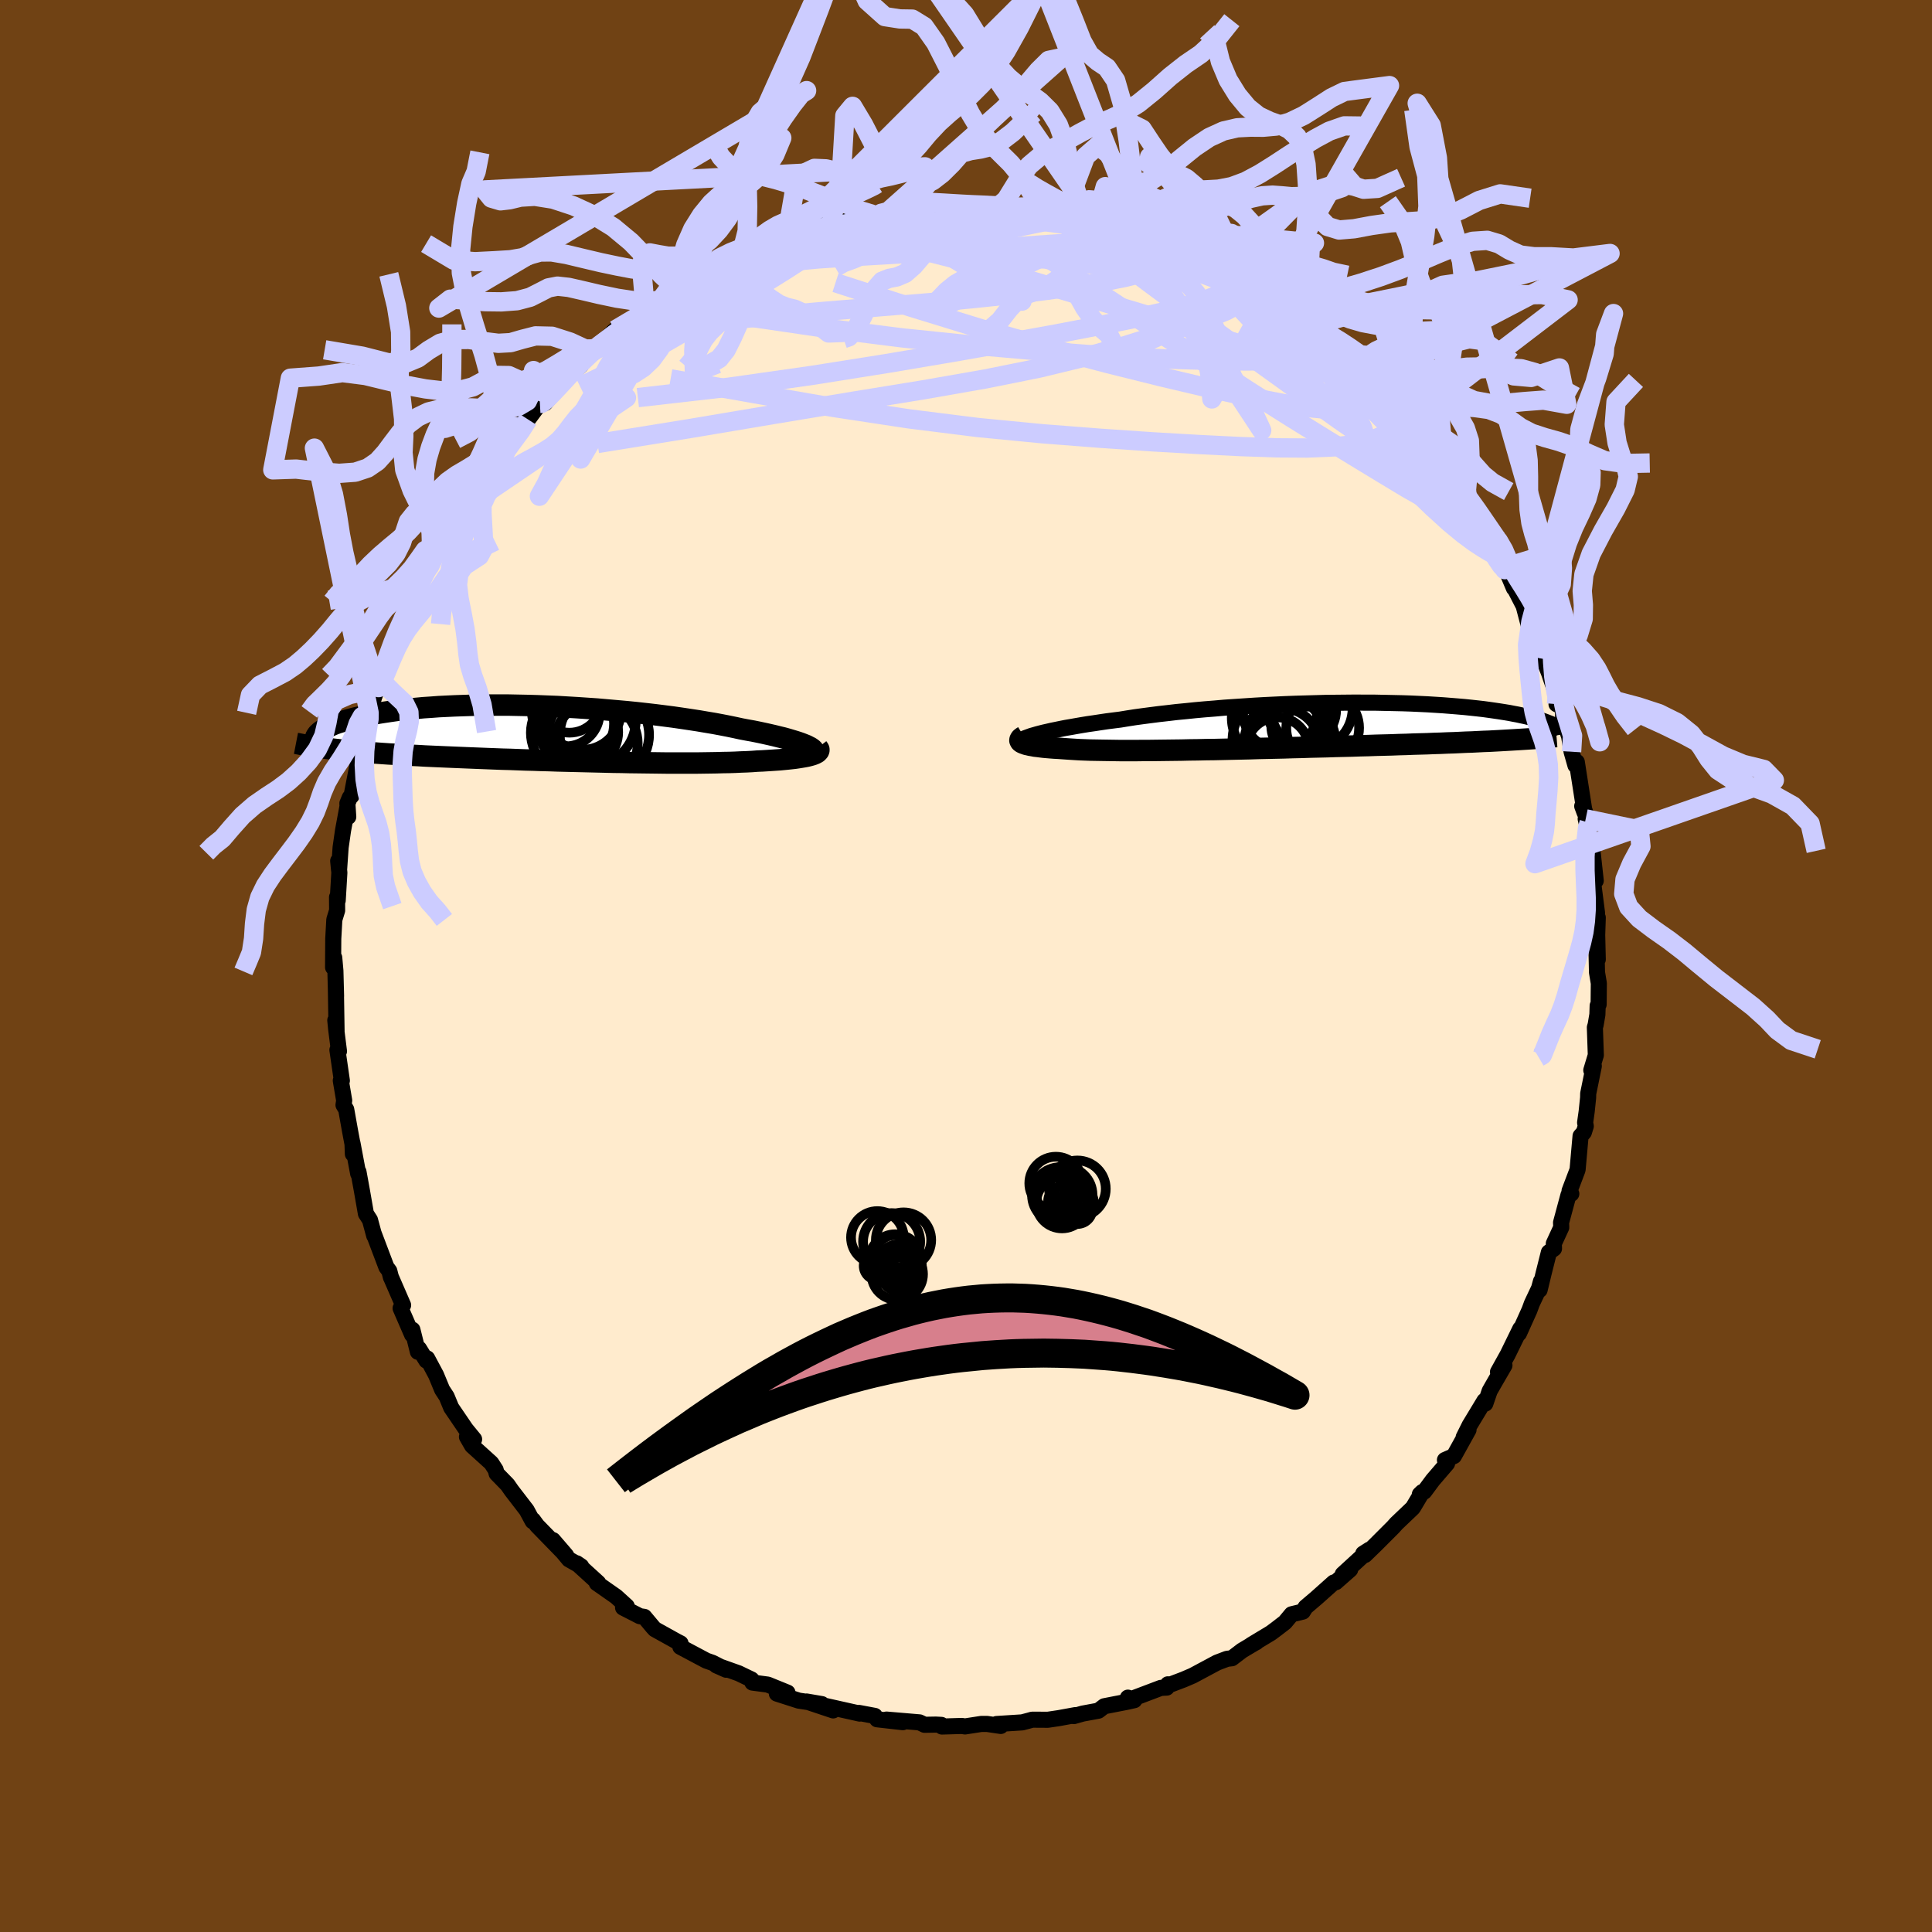 <svg viewBox="-100 -100 200 200" xmlns="http://www.w3.org/2000/svg" width="500" height="500" id="face-svg">
    <defs>
      <clipPath id="leftEyeClipPath">
        <polyline points="26.57,1.25 26.32,1.15 26.04,1.04 25.73,0.93 25.39,0.82 25.02,0.71 24.62,0.59 24.19,0.47 23.73,0.36 23.25,0.24 22.73,0.12 22.19,0 21.63,-0.12 21.04,-0.24 20.42,-0.35 19.79,-0.47 19.15,-0.61 18.47,-0.75 17.75,-0.89 17,-1.03 16.22,-1.16 15.4,-1.3 14.55,-1.43 13.68,-1.56 12.78,-1.69 11.85,-1.81 10.9,-1.93 9.94,-2.04 8.95,-2.15 7.95,-2.25 6.94,-2.34 5.92,-2.43 4.9,-2.52 3.87,-2.59 2.83,-2.66 1.8,-2.72 0.77,-2.78 -0.26,-2.82 -1.28,-2.86 -2.29,-2.89 -3.29,-2.91 -4.28,-2.93 -5.25,-2.93 -6.2,-2.93 -7.14,-2.92 -8.05,-2.91 -8.95,-2.88 -9.82,-2.85 -10.67,-2.81 -11.49,-2.77 -12.29,-2.71 -13.06,-2.66 -13.81,-2.59 -14.52,-2.52 -15.21,-2.45 -15.87,-2.37 -16.5,-2.28 -17.1,-2.19 -17.68,-2.1 -18.22,-2 -18.74,-1.91 -19.23,-1.8 -19.7,-1.7 -20.14,-1.6 -20.55,-1.49 -20.94,-1.39 -21.31,-1.28 -21.66,-1.17 -21.98,-1.07 -22.28,-0.96 -22.55,-0.85 -22.81,-0.73 -23.04,-0.62 -23.25,-0.51 -23.44,-0.4 -23.61,-0.29 -23.76,-0.18 -23.88,-0.07 -23.99,0.03 -24.08,0.14 -22.68,1.6 -22.25,1.65 -21.8,1.7 -21.35,1.75 -20.88,1.79 -20.4,1.84 -19.9,1.88 -19.39,1.93 -18.87,1.97 -18.33,2.01 -17.79,2.05 -17.23,2.09 -16.65,2.13 -16.07,2.16 -15.47,2.2 -14.86,2.24 -14.24,2.27 -13.6,2.3 -12.94,2.34 -12.27,2.37 -11.59,2.4 -10.89,2.43 -10.18,2.46 -9.46,2.49 -8.73,2.52 -7.98,2.55 -7.22,2.58 -6.46,2.61 -5.68,2.64 -4.89,2.67 -4.1,2.69 -3.3,2.72 -2.49,2.75 -1.67,2.77 -0.85,2.8 -0.03,2.82 0.8,2.85 1.63,2.87 2.46,2.89 3.29,2.91 4.12,2.93 4.95,2.95 5.78,2.97 6.6,2.99 7.42,3 8.24,3.02 9.04,3.03 9.84,3.04 10.64,3.05 11.42,3.06 12.19,3.07 12.96,3.07 13.71,3.07 14.44,3.07 15.17,3.07 15.88,3.06 16.57,3.05 17.25,3.04 17.91,3.02 18.56,3.01 19.18,2.99 19.79,2.96 20.38,2.94 20.95,2.91 21.49,2.87 21.99,2.85 22.48,2.82 22.94,2.79 23.39,2.76 23.83,2.73 24.24,2.69 24.64,2.65 25.02,2.61 25.37,2.57 25.71,2.52 26.02,2.47 26.32,2.42 26.59,2.37 26.84,2.31 27.06,2.25" />
      </clipPath>
      <clipPath id="rightEyeClipPath">
        <polyline points="-26.25,0.78 -25.89,0.69 -25.49,0.6 -25.06,0.5 -24.61,0.41 -24.13,0.31 -23.62,0.21 -23.09,0.12 -22.53,0.02 -21.95,-0.08 -21.34,-0.18 -20.71,-0.27 -20.05,-0.37 -19.38,-0.47 -18.68,-0.56 -17.97,-0.65 -17.24,-0.77 -16.47,-0.89 -15.67,-1 -14.83,-1.11 -13.97,-1.22 -13.08,-1.32 -12.15,-1.43 -11.21,-1.52 -10.24,-1.62 -9.25,-1.71 -8.24,-1.79 -7.22,-1.88 -6.18,-1.95 -5.13,-2.02 -4.07,-2.09 -3.01,-2.15 -1.95,-2.2 -0.88,-2.25 0.19,-2.29 1.25,-2.32 2.31,-2.35 3.36,-2.38 4.39,-2.39 5.42,-2.4 6.43,-2.41 7.43,-2.4 8.41,-2.4 9.37,-2.38 10.3,-2.36 11.22,-2.34 12.11,-2.31 12.98,-2.27 13.82,-2.23 14.64,-2.18 15.43,-2.13 16.19,-2.07 16.93,-2.01 17.63,-1.95 18.31,-1.88 18.96,-1.81 19.58,-1.74 20.17,-1.66 20.73,-1.58 21.27,-1.5 21.78,-1.42 22.27,-1.34 22.73,-1.25 23.16,-1.17 23.57,-1.08 23.96,-1 24.33,-0.91 24.68,-0.83 25.01,-0.74 25.31,-0.65 25.6,-0.57 25.87,-0.48 26.11,-0.39 26.34,-0.3 26.55,-0.22 26.74,-0.13 26.91,-0.05 27.07,0.04 27.21,0.12 27.33,0.21 22.87,1.44 22.36,1.47 21.84,1.5 21.31,1.53 20.76,1.56 20.2,1.59 19.62,1.61 19.03,1.64 18.43,1.67 17.81,1.69 17.18,1.72 16.53,1.75 15.87,1.77 15.2,1.8 14.52,1.82 13.82,1.85 13.1,1.87 12.37,1.89 11.63,1.92 10.87,1.94 10.09,1.97 9.3,1.99 8.5,2.01 7.68,2.04 6.85,2.06 6.01,2.09 5.16,2.11 4.3,2.13 3.43,2.16 2.55,2.18 1.67,2.2 0.78,2.23 -0.12,2.25 -1.02,2.28 -1.92,2.3 -2.83,2.32 -3.73,2.34 -4.63,2.37 -5.53,2.39 -6.43,2.41 -7.32,2.43 -8.21,2.45 -9.09,2.46 -9.95,2.48 -10.81,2.49 -11.66,2.51 -12.49,2.52 -13.31,2.53 -14.12,2.54 -14.9,2.55 -15.67,2.55 -16.42,2.56 -17.15,2.56 -17.86,2.56 -18.54,2.55 -19.2,2.54 -19.84,2.53 -20.45,2.52 -21.04,2.51 -21.6,2.49 -22.13,2.47 -22.64,2.44 -23.12,2.41 -23.57,2.38 -23.99,2.35 -24.41,2.32 -24.81,2.3 -25.2,2.27 -25.56,2.24 -25.9,2.21 -26.23,2.17 -26.53,2.13 -26.81,2.1 -27.06,2.05 -27.3,2.01 -27.51,1.96 -27.7,1.92 -27.87,1.86 -28.01,1.81 -28.13,1.76" />
      </clipPath>
      <filter id="fuzzy">
        <feTurbulence id="turbulence" baseFrequency="0.05" numOctaves="3" type="noise" result="noise" />
        <feDisplacementMap in="SourceGraphic" in2="noise" scale="2" />
      </filter>
      <linearGradient id="rainbowGradient" x1="0%" y1="0%" x2="100%" y2="0%">
        <stop offset="0%" style="stop-color: [object Object]; stop-opacity: 1" />
        <stop offset="50%" style="stop-color: [object Object]; stop-opacity: 1" />
        <stop offset="100%" style="stop-color: [object Object]; stop-opacity: 1" />
      </linearGradient>
    </defs>
    <rect x="-100" y="-100" width="100%" height="100%" fill="rgb(112, 66, 20)" />
    <polyline id="faceContour" points="65.32,0.66 65.51,1.79 65.49,3.98 65.39,4.11 65.36,5.03 65.18,6.09 65.1,6.36 65.2,9.23 64.73,10.79 64.99,10.36 64.41,13.21 64.4,13.64 64.25,15.08 64.09,16.21 64.16,16.58 63.96,17.22 63.62,17.6 63.31,21.09 62.48,23.28 62.66,23.58 62.37,23.7 61.6,26.56 61.62,27.06 60.85,28.73 60.87,29.25 60.34,29.64 59.78,31.87 59.38,33.53 59.52,32.64 59.32,33.37 58.58,34.94 58.33,35.62 57.24,38.04 57.38,37.55 56.07,40.23 55.07,42.03 55.74,41.34 54.69,43.15 54.21,43.99 53.76,45.3 53.67,45.01 52.14,47.54 51.52,48.78 52.02,48.01 50.51,50.73 49.58,51.14 49.8,51.5 48.33,53.21 47.44,54.41 46.98,54.7 47.23,54.46 46.26,56.09 44.55,57.72 44.22,58.09 42.43,59.88 41.31,60.97 41.12,60.83 41.78,60.41 39,62.96 39.77,62.48 38.28,63.79 38.07,63.82 36.3,65.4 35.15,66.38 34.87,66.83 33.71,67.11 33.02,67.94 32.1,68.65 31.56,69.05 29.52,70.28 30.05,70 29.94,70.05 28.58,70.86 27.53,71.66 27.02,71.72 25.99,72.11 23.47,73.46 22.54,73.86 21.17,74.38 20.9,74.36 20.78,74.7 20.17,74.73 17.13,75.88 16.76,75.74 17.43,76 16.67,76.17 14.31,76.63 13.71,77.09 12.08,77.39 11.16,77.65 11.31,77.55 9.61,77.86 8.47,78.03 6.86,78.02 6.5,78.12 5.82,78.3 3.16,78.47 3.6,78.67 2.18,78.46 1.59,78.46 -0.1,78.72 -0.43,78.67 -2.49,78.73 -2.55,78.56 -3.13,78.53 -4.29,78.55 -4.81,78.3 -8.23,78.01 -6.54,78.28 -9.2,77.98 -9.44,77.63 -11.09,77.32 -11.01,77.39 -14.76,76.55 -13.75,77.06 -16.5,76.14 -14.92,76.41 -17.31,76.05 -19.58,75.32 -18.48,75.22 -20.52,74.39 -22.11,74.18 -21.96,74.12 -22.21,73.86 -23.54,73.22 -25.84,72.4 -24.83,72.85 -26.25,72.13 -26.88,71.91 -29.57,70.48 -29.55,70.12 -29.96,69.91 -32.21,68.66 -32.43,68.42 -33.3,67.38 -33.76,67.31 -35.5,66.42 -35.12,66.28 -36.22,65.28 -38.22,63.88 -38.07,63.86 -40.3,61.83 -39.83,62.15 -41.1,61.43 -42.76,59.43 -41.4,61.01 -44.4,57.93 -44.82,57.36 -44.91,57.3 -44.86,57.48 -45.48,56.33 -47.05,54.29 -47.46,53.7 -48.59,52.54 -48.69,52.16 -49.14,51.46 -51.13,49.66 -51.66,48.74 -50.92,48.99 -51.78,47.94 -53.29,45.72 -53.76,44.58 -54.23,43.86 -54.86,42.34 -55.78,40.62 -55.86,40.85 -56.62,39.62 -56.74,39.94 -57.31,37.65 -57.34,38.17 -58.53,35.43 -58.27,35.11 -59.5,32.28 -59.53,32.23 -59.7,31.57 -60,31.17 -61.32,27.68 -61.26,27.92 -61.7,26.29 -62.12,25.64 -62.53,23.29 -62.89,21.31 -62.92,21.5 -63.51,18.35 -63.47,19.46 -63.33,19.38 -63.76,17.09 -64.16,14.85 -64.44,14.39 -64.37,13.92 -64.72,11.86 -64.61,11.87 -65.07,8.69 -64.91,8.82 -65.2,6.53 -65.29,5.62 -65.16,6.73 -65.23,2.36 -65.21,3.13 -65.28,0.49 -65.4,-0.86 -65.52,0.14 -65.5,-2.83 -65.39,-4.8 -65.1,-5.75 -65.11,-7.12 -65.04,-6.79 -64.87,-9.66 -64.99,-10.88 -64.9,-9.95 -64.74,-12.27 -64.49,-14.02 -64.04,-16.45 -63.95,-15.44 -64.04,-16.83 -63.79,-17.44 -63.61,-17.61 -62.95,-21.01 -62.78,-22.09 -62.38,-24.14 -61.98,-25.11 -61.74,-25.49 -61.79,-26.2 -60.73,-29.51 -61.24,-27.91 -60.88,-28.97 -60.66,-29.66 -59.45,-33.44 -59.12,-33.96 -58.55,-35.76 -58.91,-34.09 -57.86,-37.21 -57.52,-37.43 -57.34,-38.09 -56.26,-40.27 -55.48,-41.47 -55.06,-42.38 -54.74,-43.5 -54.65,-43.33 -53.5,-45.76 -53.12,-46.19 -52.87,-46 -52.32,-47.18 -50.13,-50.55 -51.25,-49.24 -49.27,-51.23 -49.68,-51.26 -48.31,-52.83 -48.18,-53.05 -47.1,-54.5 -46.58,-55.82 -45.34,-56.58 -44.11,-58.24 -44.14,-58.06 -43.56,-58.28 -42.92,-59.05 -42.48,-59.85 -39.88,-62.18 -39.23,-63.28 -39.66,-63.06 -38.16,-63.88 -38.37,-63.73 -37.95,-64.26 -36.33,-65.84 -35.09,-66.57 -33.66,-67.42 -32.33,-68.25 -31.09,-68.99 -31.94,-68.52 -30.08,-69.84 -30.21,-69.4 -29.76,-69.74 -28.84,-70.78 -26.86,-71.34 -27.2,-71.69 -25.3,-72.31 -22.81,-73.77 -22.54,-73.41 -21.08,-74.31 -21.37,-74.01 -21.4,-74.18 -20.3,-74.65 -18.08,-75.36 -18.22,-75.66 -16.86,-75.82 -14.98,-76.69 -14.35,-76.72 -13.98,-76.77 -10.98,-77.4 -11.55,-77.37 -9.76,-77.83 -8.77,-77.92 -8.89,-77.91 -8.42,-77.78 -6.32,-78.2 -4.02,-78.54 -5.17,-78.19 -2.43,-78.7 -2.88,-78.47 -0.84,-78.41 0.17,-78.46 1.57,-78.42 1.41,-78.39 3.16,-78.48 3.86,-78.47 5.57,-78.42 6.62,-78.29 6.58,-78.1 8.19,-77.82 10.07,-77.72 10.47,-77.53 10.34,-77.36 10.44,-77.48 13.4,-77.04 13.34,-77.11 14.12,-76.54 17.2,-75.81 16.54,-75.92 18.25,-75.42 19.37,-75.02 20.22,-74.72 20.99,-74.68 21.62,-74.35 23.65,-73.38 23.97,-73.22 26.27,-71.97 26.18,-72.24 26.72,-71.65 28.87,-70.82 28.37,-70.68 29.81,-69.74 29.74,-69.86 30.26,-69.78 32.68,-67.94 32.85,-68.17 33.46,-67.68 34,-67.08 34.75,-66.45 36.12,-65.44 38.2,-64.02 39.47,-62.68 39.82,-62.83 40.68,-61.5 40.67,-61.41 40.8,-60.93 43.4,-59.06 42.71,-59.24 43.64,-58.41 45.41,-56.64 44.65,-57.04 45.53,-56.17 46.54,-54.89 48.18,-53.31 48.3,-52.63 49.19,-51.33 50.35,-50.74 50.09,-50.2 51.58,-48.24 51.2,-48.22 53.05,-46.37 52.15,-47.23 54.43,-43.83 54.7,-43.38 55.3,-42.43 55.77,-41.03 56.33,-41.03 55.76,-41.39 56.72,-39.11 56.81,-39.05 57.73,-37.27 58.34,-34.94 58.48,-35.65 59.45,-32.86 59.55,-32.84 59.86,-31.57 60.35,-30.34 61.15,-28.01 61.24,-27.67 61.13,-27.11 61.78,-26.77 61.82,-25.59 62.44,-23.75 62.69,-22.18 63.09,-20.77 63.23,-21.12 64.05,-15.85 63.79,-16.55 63.97,-16.26 64.51,-14.82 64.15,-15.23 64.81,-12.44 64.88,-11.66 65.19,-8.83 64.82,-9.41 65.33,-5.45 65.23,-4.71 65.4,-5.01 65.34,-3.22 65.4,-0.68 65.25,-2.61 65.32,0.66 65.51,1.79" fill="rgb(255, 235, 205)" stroke="black" stroke-width="1.667" stroke-linejoin="round" filter="url(#fuzzy)" />
    <g transform="translate(33.95 -24.86)">
      <polyline id="rightCountour" points="-26.25,0.78 -25.89,0.69 -25.49,0.6 -25.06,0.5 -24.61,0.41 -24.13,0.31 -23.62,0.21 -23.09,0.12 -22.53,0.02 -21.95,-0.08 -21.34,-0.18 -20.71,-0.27 -20.05,-0.37 -19.38,-0.47 -18.68,-0.56 -17.97,-0.65 -17.24,-0.77 -16.47,-0.89 -15.67,-1 -14.83,-1.11 -13.97,-1.22 -13.08,-1.32 -12.15,-1.43 -11.21,-1.52 -10.24,-1.62 -9.25,-1.71 -8.24,-1.79 -7.22,-1.88 -6.18,-1.95 -5.13,-2.02 -4.07,-2.09 -3.01,-2.15 -1.95,-2.2 -0.88,-2.25 0.19,-2.29 1.25,-2.32 2.31,-2.35 3.36,-2.38 4.39,-2.39 5.42,-2.4 6.43,-2.41 7.43,-2.4 8.41,-2.4 9.37,-2.38 10.3,-2.36 11.22,-2.34 12.11,-2.31 12.98,-2.27 13.82,-2.23 14.64,-2.18 15.43,-2.13 16.19,-2.07 16.93,-2.01 17.63,-1.95 18.31,-1.88 18.96,-1.81 19.58,-1.74 20.17,-1.66 20.73,-1.58 21.27,-1.5 21.78,-1.42 22.27,-1.34 22.73,-1.25 23.16,-1.17 23.57,-1.08 23.96,-1 24.33,-0.91 24.68,-0.83 25.01,-0.74 25.31,-0.65 25.6,-0.57 25.87,-0.48 26.11,-0.39 26.34,-0.3 26.55,-0.22 26.74,-0.13 26.91,-0.05 27.07,0.04 27.21,0.12 27.33,0.21 22.87,1.44 22.36,1.47 21.84,1.5 21.31,1.53 20.76,1.56 20.2,1.59 19.62,1.61 19.03,1.64 18.43,1.67 17.81,1.69 17.18,1.72 16.53,1.75 15.87,1.77 15.2,1.8 14.52,1.82 13.82,1.85 13.1,1.87 12.37,1.89 11.63,1.92 10.87,1.94 10.09,1.97 9.3,1.99 8.5,2.01 7.68,2.04 6.85,2.06 6.01,2.09 5.16,2.11 4.3,2.13 3.43,2.16 2.55,2.18 1.67,2.2 0.78,2.23 -0.12,2.25 -1.02,2.28 -1.92,2.3 -2.83,2.32 -3.73,2.34 -4.63,2.37 -5.53,2.39 -6.43,2.41 -7.32,2.43 -8.21,2.45 -9.09,2.46 -9.95,2.48 -10.81,2.49 -11.66,2.51 -12.49,2.52 -13.31,2.53 -14.12,2.54 -14.9,2.55 -15.67,2.55 -16.42,2.56 -17.15,2.56 -17.86,2.56 -18.54,2.55 -19.2,2.54 -19.84,2.53 -20.45,2.52 -21.04,2.51 -21.6,2.49 -22.13,2.47 -22.64,2.44 -23.12,2.41 -23.57,2.38 -23.99,2.35 -24.41,2.32 -24.81,2.3 -25.2,2.27 -25.56,2.24 -25.9,2.21 -26.23,2.17 -26.53,2.13 -26.81,2.1 -27.06,2.05 -27.3,2.01 -27.51,1.96 -27.7,1.92 -27.87,1.86 -28.01,1.81 -28.13,1.76" fill="white" stroke="white" stroke-width="0" stroke-linejoin="round" filter="url(#fuzzy)" />
    </g>
    <g transform="translate(-43.09 -24.08)">
      <polyline id="leftCountour" points="26.57,1.25 26.32,1.15 26.04,1.04 25.73,0.93 25.39,0.82 25.02,0.71 24.62,0.59 24.19,0.47 23.73,0.36 23.25,0.24 22.73,0.12 22.19,0 21.63,-0.12 21.04,-0.24 20.42,-0.35 19.79,-0.47 19.15,-0.61 18.47,-0.75 17.75,-0.89 17,-1.03 16.22,-1.16 15.4,-1.3 14.55,-1.43 13.68,-1.56 12.78,-1.69 11.85,-1.81 10.9,-1.93 9.94,-2.04 8.95,-2.15 7.95,-2.25 6.94,-2.34 5.92,-2.43 4.9,-2.52 3.87,-2.59 2.83,-2.66 1.8,-2.72 0.77,-2.78 -0.26,-2.82 -1.28,-2.86 -2.29,-2.89 -3.29,-2.91 -4.28,-2.93 -5.25,-2.93 -6.2,-2.93 -7.14,-2.92 -8.05,-2.91 -8.95,-2.88 -9.82,-2.85 -10.67,-2.81 -11.49,-2.77 -12.29,-2.71 -13.06,-2.66 -13.81,-2.59 -14.52,-2.52 -15.21,-2.45 -15.87,-2.37 -16.5,-2.28 -17.1,-2.19 -17.68,-2.1 -18.22,-2 -18.74,-1.91 -19.23,-1.8 -19.7,-1.7 -20.14,-1.6 -20.55,-1.49 -20.94,-1.39 -21.31,-1.28 -21.66,-1.17 -21.98,-1.07 -22.28,-0.96 -22.55,-0.85 -22.81,-0.73 -23.04,-0.62 -23.25,-0.51 -23.44,-0.4 -23.61,-0.29 -23.76,-0.18 -23.88,-0.07 -23.99,0.03 -24.08,0.14 -22.68,1.6 -22.25,1.65 -21.8,1.7 -21.35,1.75 -20.88,1.79 -20.4,1.84 -19.9,1.88 -19.39,1.93 -18.87,1.97 -18.33,2.01 -17.79,2.05 -17.23,2.09 -16.65,2.13 -16.07,2.16 -15.47,2.2 -14.86,2.24 -14.24,2.27 -13.6,2.3 -12.94,2.34 -12.27,2.37 -11.59,2.4 -10.89,2.43 -10.18,2.46 -9.46,2.49 -8.73,2.52 -7.98,2.55 -7.22,2.58 -6.46,2.61 -5.68,2.64 -4.89,2.67 -4.1,2.69 -3.3,2.72 -2.49,2.75 -1.67,2.77 -0.85,2.8 -0.03,2.82 0.8,2.85 1.63,2.87 2.46,2.89 3.29,2.91 4.12,2.93 4.95,2.95 5.78,2.97 6.6,2.99 7.42,3 8.24,3.02 9.04,3.03 9.84,3.04 10.64,3.05 11.42,3.06 12.19,3.07 12.96,3.07 13.71,3.07 14.44,3.07 15.17,3.07 15.88,3.06 16.57,3.05 17.25,3.04 17.91,3.02 18.56,3.01 19.18,2.99 19.79,2.96 20.38,2.94 20.95,2.91 21.49,2.87 21.99,2.85 22.48,2.82 22.94,2.79 23.39,2.76 23.83,2.73 24.24,2.69 24.64,2.65 25.02,2.61 25.37,2.57 25.71,2.52 26.02,2.47 26.32,2.42 26.59,2.37 26.84,2.31 27.06,2.25" fill="white" stroke="white" stroke-width="0" stroke-linejoin="round" filter="url(#fuzzy)" />
    </g>
    <g transform="translate(33.95 -24.86)">
      <polyline id="rightUpper" points="-28.28,1.55 -28.22,1.49 -28.12,1.42 -27.99,1.36 -27.84,1.28 -27.65,1.21 -27.43,1.13 -27.18,1.04 -26.9,0.96 -26.59,0.87 -26.25,0.78 -25.89,0.69 -25.49,0.6 -25.06,0.5 -24.61,0.41 -24.13,0.31 -23.62,0.21 -23.09,0.12 -22.53,0.02 -21.95,-0.08 -21.34,-0.18 -20.71,-0.27 -20.05,-0.37 -19.38,-0.47 -18.68,-0.56 -17.97,-0.65 -17.24,-0.77 -16.47,-0.89 -15.67,-1 -14.83,-1.11 -13.97,-1.22 -13.08,-1.32 -12.15,-1.43 -11.21,-1.52 -10.24,-1.62 -9.25,-1.71 -8.24,-1.79 -7.22,-1.88 -6.18,-1.95 -5.13,-2.02 -4.07,-2.09 -3.01,-2.15 -1.95,-2.2 -0.88,-2.25 0.19,-2.29 1.25,-2.32 2.31,-2.35 3.36,-2.38 4.39,-2.39 5.42,-2.4 6.43,-2.41 7.43,-2.4 8.41,-2.4 9.37,-2.38 10.3,-2.36 11.22,-2.34 12.11,-2.31 12.98,-2.27 13.82,-2.23 14.64,-2.18 15.43,-2.13 16.19,-2.07 16.93,-2.01 17.63,-1.95 18.31,-1.88 18.96,-1.81 19.58,-1.74 20.17,-1.66 20.73,-1.58 21.27,-1.5 21.78,-1.42 22.27,-1.34 22.73,-1.25 23.16,-1.17 23.57,-1.08 23.96,-1 24.33,-0.91 24.68,-0.83 25.01,-0.74 25.31,-0.65 25.6,-0.57 25.87,-0.48 26.11,-0.39 26.34,-0.3 26.55,-0.22 26.74,-0.13 26.91,-0.05 27.07,0.04 27.21,0.12 27.33,0.21 27.44,0.29 27.54,0.37 27.62,0.45 27.68,0.52 27.73,0.6 27.77,0.68 27.8,0.75 27.81,0.82 27.82,0.89 27.81,0.96" fill="none" stroke="black" stroke-width="1.667" stroke-linejoin="round" filter="url(#fuzzy)" />
      <polyline id="rightLower" points="-27.97,1.08 -28.1,1.16 -28.2,1.23 -28.28,1.3 -28.33,1.38 -28.36,1.44 -28.37,1.51 -28.34,1.58 -28.3,1.64 -28.23,1.7 -28.13,1.76 -28.01,1.81 -27.87,1.86 -27.7,1.92 -27.51,1.96 -27.3,2.01 -27.06,2.05 -26.81,2.1 -26.53,2.13 -26.23,2.17 -25.9,2.21 -25.56,2.24 -25.2,2.27 -24.81,2.3 -24.41,2.32 -23.99,2.35 -23.57,2.38 -23.12,2.41 -22.64,2.44 -22.13,2.47 -21.6,2.49 -21.04,2.51 -20.45,2.52 -19.84,2.53 -19.2,2.54 -18.54,2.55 -17.86,2.56 -17.15,2.56 -16.42,2.56 -15.67,2.55 -14.9,2.55 -14.12,2.54 -13.31,2.53 -12.49,2.52 -11.66,2.51 -10.81,2.49 -9.95,2.48 -9.09,2.46 -8.21,2.45 -7.32,2.43 -6.43,2.41 -5.53,2.39 -4.63,2.37 -3.73,2.34 -2.83,2.32 -1.92,2.3 -1.02,2.28 -0.12,2.25 0.78,2.23 1.67,2.2 2.55,2.18 3.43,2.16 4.3,2.13 5.16,2.11 6.01,2.09 6.85,2.06 7.68,2.04 8.5,2.01 9.3,1.99 10.09,1.97 10.87,1.94 11.63,1.92 12.37,1.89 13.1,1.87 13.82,1.85 14.52,1.82 15.2,1.8 15.87,1.77 16.53,1.75 17.18,1.72 17.81,1.69 18.43,1.67 19.03,1.64 19.62,1.61 20.2,1.59 20.76,1.56 21.31,1.53 21.84,1.5 22.36,1.47 22.87,1.44 23.36,1.41 23.84,1.38 24.3,1.35 24.75,1.32 25.19,1.28 25.61,1.25 26.02,1.22 26.42,1.18 26.81,1.14 27.18,1.11" fill="none" stroke="black" stroke-width="2.222" stroke-linejoin="round" filter="url(#fuzzy)" />
      <circle r="3.88" cx="-1.217" cy="2.072" stroke="black" fill="none" stroke-width="1.0" filter="url(#fuzzy)" clip-path="url(#rightEyeClipPath)" /><circle r="3.562" cx="0.803" cy="-1.643" stroke="black" fill="none" stroke-width="1.0" filter="url(#fuzzy)" clip-path="url(#rightEyeClipPath)" /><circle r="4.814" cx="-1.547" cy="1.462" stroke="black" fill="none" stroke-width="1.0" filter="url(#fuzzy)" clip-path="url(#rightEyeClipPath)" /><circle r="3.186" cx="0.838" cy="0.032" stroke="black" fill="none" stroke-width="1.0" filter="url(#fuzzy)" clip-path="url(#rightEyeClipPath)" /><circle r="3.77" cx="2.973" cy="0.212" stroke="black" fill="none" stroke-width="1.0" filter="url(#fuzzy)" clip-path="url(#rightEyeClipPath)" /><circle r="4.73" cx="-1.707" cy="-0.838" stroke="black" fill="none" stroke-width="1.0" filter="url(#fuzzy)" clip-path="url(#rightEyeClipPath)" /><circle r="3.228" cx="-1.697" cy="2.352" stroke="black" fill="none" stroke-width="1.0" filter="url(#fuzzy)" clip-path="url(#rightEyeClipPath)" /><circle r="3.836" cx="-1.432" cy="-1.378" stroke="black" fill="none" stroke-width="1.0" filter="url(#fuzzy)" clip-path="url(#rightEyeClipPath)" /><circle r="4.23" cx="1.838" cy="-1.793" stroke="black" fill="none" stroke-width="1.0" filter="url(#fuzzy)" clip-path="url(#rightEyeClipPath)" /><circle r="4.75" cx="-0.412" cy="1.857" stroke="black" fill="none" stroke-width="1.0" filter="url(#fuzzy)" clip-path="url(#rightEyeClipPath)" />
      </g>
    <g transform="translate(-43.09 -24.08)">
      <polyline id="leftUpper" points="27.19,2.11 27.28,2.04 27.34,1.97 27.36,1.9 27.35,1.82 27.3,1.73 27.22,1.64 27.11,1.55 26.96,1.45 26.78,1.36 26.57,1.25 26.32,1.15 26.04,1.04 25.73,0.93 25.39,0.82 25.02,0.71 24.62,0.59 24.19,0.47 23.73,0.36 23.25,0.24 22.73,0.12 22.19,0 21.63,-0.12 21.04,-0.24 20.42,-0.35 19.79,-0.47 19.15,-0.61 18.47,-0.75 17.75,-0.89 17,-1.03 16.22,-1.16 15.4,-1.3 14.55,-1.43 13.68,-1.56 12.78,-1.69 11.85,-1.81 10.9,-1.93 9.94,-2.04 8.95,-2.15 7.95,-2.25 6.94,-2.34 5.92,-2.43 4.9,-2.52 3.87,-2.59 2.83,-2.66 1.8,-2.72 0.77,-2.78 -0.26,-2.82 -1.28,-2.86 -2.29,-2.89 -3.29,-2.91 -4.28,-2.93 -5.25,-2.93 -6.2,-2.93 -7.14,-2.92 -8.05,-2.91 -8.95,-2.88 -9.82,-2.85 -10.67,-2.81 -11.49,-2.77 -12.29,-2.71 -13.06,-2.66 -13.81,-2.59 -14.52,-2.52 -15.21,-2.45 -15.87,-2.37 -16.5,-2.28 -17.1,-2.19 -17.68,-2.1 -18.22,-2 -18.74,-1.91 -19.23,-1.8 -19.7,-1.7 -20.14,-1.6 -20.55,-1.49 -20.94,-1.39 -21.31,-1.28 -21.66,-1.17 -21.98,-1.07 -22.28,-0.96 -22.55,-0.85 -22.81,-0.73 -23.04,-0.62 -23.25,-0.51 -23.44,-0.4 -23.61,-0.29 -23.76,-0.18 -23.88,-0.07 -23.99,0.03 -24.08,0.14 -24.15,0.25 -24.21,0.35 -24.24,0.45 -24.26,0.56 -24.27,0.66 -24.25,0.75 -24.23,0.85 -24.18,0.94 -24.12,1.04 -24.05,1.13" fill="none" stroke="black" stroke-width="2.222" stroke-linejoin="round" filter="url(#fuzzy)" />
      <polyline id="leftLower" points="27.75,1.49 27.82,1.58 27.86,1.66 27.86,1.75 27.83,1.83 27.77,1.9 27.69,1.98 27.57,2.05 27.43,2.12 27.25,2.19 27.06,2.25 26.84,2.31 26.59,2.37 26.32,2.42 26.02,2.47 25.71,2.52 25.37,2.57 25.02,2.61 24.64,2.65 24.24,2.69 23.83,2.73 23.39,2.76 22.94,2.79 22.48,2.82 21.99,2.85 21.49,2.87 20.95,2.91 20.38,2.94 19.79,2.96 19.18,2.99 18.56,3.01 17.91,3.02 17.25,3.04 16.57,3.05 15.88,3.06 15.17,3.07 14.44,3.07 13.71,3.07 12.96,3.07 12.19,3.07 11.42,3.06 10.64,3.05 9.84,3.04 9.04,3.03 8.24,3.02 7.42,3 6.6,2.99 5.78,2.97 4.95,2.95 4.12,2.93 3.29,2.91 2.46,2.89 1.63,2.87 0.8,2.85 -0.03,2.82 -0.85,2.8 -1.67,2.77 -2.49,2.75 -3.3,2.72 -4.1,2.69 -4.89,2.67 -5.68,2.64 -6.46,2.61 -7.22,2.58 -7.98,2.55 -8.73,2.52 -9.46,2.49 -10.18,2.46 -10.89,2.43 -11.59,2.4 -12.27,2.37 -12.94,2.34 -13.6,2.3 -14.24,2.27 -14.86,2.24 -15.47,2.2 -16.07,2.16 -16.65,2.13 -17.23,2.09 -17.79,2.05 -18.33,2.01 -18.87,1.97 -19.39,1.93 -19.9,1.88 -20.4,1.84 -20.88,1.79 -21.35,1.75 -21.8,1.7 -22.25,1.65 -22.68,1.6 -23.09,1.55 -23.5,1.49 -23.89,1.44 -24.26,1.38 -24.63,1.33 -24.98,1.27 -25.32,1.21 -25.65,1.15 -25.96,1.09 -26.27,1.03" fill="none" stroke="black" stroke-width="2.222" stroke-linejoin="round" filter="url(#fuzzy)" />
      <circle r="4.62" cx="5.66" cy="0.152" stroke="black" fill="none" stroke-width="1.0" filter="url(#fuzzy)" clip-path="url(#leftEyeClipPath)" /><circle r="3.972" cx="3.375" cy="-2.273" stroke="black" fill="none" stroke-width="1.0" filter="url(#fuzzy)" clip-path="url(#leftEyeClipPath)" /><circle r="4.408" cx="2.675" cy="-1.828" stroke="black" fill="none" stroke-width="1.0" filter="url(#fuzzy)" clip-path="url(#leftEyeClipPath)" /><circle r="4.45" cx="2.495" cy="-0.068" stroke="black" fill="none" stroke-width="1.0" filter="url(#fuzzy)" clip-path="url(#leftEyeClipPath)" /><circle r="3.614" cx="3.47" cy="-0.118" stroke="black" fill="none" stroke-width="1.0" filter="url(#fuzzy)" clip-path="url(#leftEyeClipPath)" /><circle r="4.316" cx="4.79" cy="1.032" stroke="black" fill="none" stroke-width="1.0" filter="url(#fuzzy)" clip-path="url(#leftEyeClipPath)" /><circle r="3.502" cx="1.665" cy="-2.163" stroke="black" fill="none" stroke-width="1.0" filter="url(#fuzzy)" clip-path="url(#leftEyeClipPath)" /><circle r="4.02" cx="2.635" cy="-1.003" stroke="black" fill="none" stroke-width="1.0" filter="url(#fuzzy)" clip-path="url(#leftEyeClipPath)" /><circle r="3.356" cx="2.03" cy="-3.428" stroke="black" fill="none" stroke-width="1.0" filter="url(#fuzzy)" clip-path="url(#leftEyeClipPath)" /><circle r="4.69" cx="4.21" cy="-1.318" stroke="black" fill="none" stroke-width="1.0" filter="url(#fuzzy)" clip-path="url(#leftEyeClipPath)" />
    </g>
    <g id="hairs">
      <polyline points="19.37,-75.02 20.06,-74.79 20.58,-74.51 20.99,-74.12 21.21,-73.66 21.13,-73.17 20.66,-72.7 19.76,-72.23 18.39,-71.77 16.57,-71.31 14.3,-70.85 11.58,-70.39 8.43,-69.95 4.87,-69.52 0.87,-69.1 -3.63,-68.68 -8.7,-68.26 -14.45,-67.79 -20.96,-67.22 -28.27,-66.54" fill="none" stroke="rgb(204, 204, 255)" stroke-width="2" stroke-linejoin="round" filter="url(#fuzzy)" /><polyline points="-18.08,-75.36 -17.71,-75.64 -16.82,-75.94 -15.87,-76.21 -15.01,-76.41 -14.28,-76.53 -13.7,-76.58 -13.33,-76.54 -13.19,-76.39 -13.28,-76.13 -13.62,-75.75 -14.17,-75.24 -14.93,-74.62 -15.93,-73.87 -17.18,-73.01 -18.71,-72.02 -20.57,-70.86 -22.79,-69.5 -25.43,-67.89 -28.52,-66.03 -32.04,-64 -35.88,-61.93 -39.94,-59.97" fill="none" stroke="rgb(204, 204, 255)" stroke-width="2" stroke-linejoin="round" filter="url(#fuzzy)" /><polyline points="34.75,-66.45 36.03,-65.42 36.88,-64.47 37.05,-63.76 36.55,-63.28 35.45,-62.97 33.84,-62.78 31.74,-62.67 29.14,-62.63 25.95,-62.66 22.14,-62.78 17.67,-62.99 12.54,-63.31 6.78,-63.74 0.41,-64.3 -6.58,-65.02 -14.23,-65.98 -22.56,-67.2" fill="none" stroke="rgb(204, 204, 255)" stroke-width="2" stroke-linejoin="round" filter="url(#fuzzy)" /><polyline points="20.99,-74.68 21.96,-74.2 23.15,-73.6 24.29,-73.03 25.32,-72.5 26.23,-72.02 27.02,-71.58 27.68,-71.19 28.22,-70.86 28.64,-70.59 28.92,-70.38 29.07,-70.24 29.06,-70.18 28.87,-70.2 28.48,-70.29 27.87,-70.47 27.04,-70.73 25.96,-71.1 24.57,-71.62 22.81,-72.33 20.6,-73.29 17.93,-74.48 14.76,-75.87" fill="none" stroke="rgb(204, 204, 255)" stroke-width="2" stroke-linejoin="round" filter="url(#fuzzy)" /><polyline points="54.43,-43.83 54.72,-43.31 54.92,-42.81 54.92,-42.57 54.67,-42.61 54.2,-42.86 53.52,-43.27 52.62,-43.86 51.47,-44.71 50.03,-45.9 48.26,-47.51 46.11,-49.59 43.56,-52.17 40.56,-55.26 37.11,-58.87 33.14,-63.05 28.58,-67.91" fill="none" stroke="rgb(204, 204, 255)" stroke-width="2" stroke-linejoin="round" filter="url(#fuzzy)" /><polyline points="28.37,-70.68 29.11,-70.08 29.18,-69.65 28.89,-69.12 28.18,-68.5 26.95,-67.83 25.15,-67.1 22.8,-66.27 19.9,-65.3 16.44,-64.21 12.36,-63.05 7.57,-61.89 2,-60.77 -4.4,-59.65 -11.65,-58.47 -19.72,-57.13 -28.57,-55.64 -38.15,-54.09" fill="none" stroke="rgb(204, 204, 255)" stroke-width="2" stroke-linejoin="round" filter="url(#fuzzy)" /><polyline points="-22.54,-73.41 -21.68,-73.92 -21.24,-74.15 -20.72,-74.39 -20.04,-74.68 -19.28,-74.97 -18.54,-75.23 -17.86,-75.43 -17.3,-75.55 -16.86,-75.59 -16.59,-75.53 -16.52,-75.38 -16.68,-75.13 -17.11,-74.74 -17.84,-74.22 -18.87,-73.55 -20.18,-72.71 -21.77,-71.73 -23.62,-70.63 -25.72,-69.43 -28.08,-68.14 -30.73,-66.73 -33.77,-65.08 -37.46,-62.95" fill="none" stroke="rgb(204, 204, 255)" stroke-width="2" stroke-linejoin="round" filter="url(#fuzzy)" /><polyline points="28.87,-70.82 28.93,-70.5 29.41,-70.11 30.02,-69.73 30.69,-69.33 31.32,-68.94 31.8,-68.63 32.08,-68.42 32.15,-68.3 31.99,-68.3 31.57,-68.44 30.79,-68.79 29.54,-69.43 27.74,-70.4 25.4,-71.69 22.6,-73.22" fill="none" stroke="rgb(204, 204, 255)" stroke-width="2" stroke-linejoin="round" filter="url(#fuzzy)" /><polyline points="45.41,-56.64 45.26,-56.55 45.81,-55.84 46.61,-54.86 47.43,-53.86 48.17,-52.93 48.79,-52.11 49.29,-51.42 49.67,-50.83 49.95,-50.36 50.12,-50.01 50.18,-49.79 50.11,-49.71 49.9,-49.81 49.52,-50.11 48.93,-50.66 48.08,-51.51 46.94,-52.68 45.49,-54.17 43.74,-55.94 41.76,-57.97 39.61,-60.22 37.37,-62.67 35.04,-65.3" fill="none" stroke="rgb(204, 204, 255)" stroke-width="2" stroke-linejoin="round" filter="url(#fuzzy)" /><polyline points="-33.66,-67.42 -32.47,-68.12 -31.49,-68.64 -30.53,-69.08 -29.46,-69.54 -28.22,-70.04 -26.81,-70.61 -25.23,-71.25 -23.51,-71.94 -21.7,-72.65 -19.85,-73.35 -18.06,-74.01 -16.37,-74.61 -14.83,-75.14 -13.46,-75.61 -12.23,-76.05 -11.11,-76.46 -10.11,-76.85 -9.24,-77.21 -8.53,-77.51 -8.1,-77.73 -8.07,-77.84 -8.49,-77.84" fill="none" stroke="rgb(204, 204, 255)" stroke-width="2" stroke-linejoin="round" filter="url(#fuzzy)" /><polyline points="26.18,-72.24 27.05,-71.64 27.99,-71.06 28.76,-70.55 29.41,-70.12 29.99,-69.76 30.52,-69.43 30.93,-69.18 31.15,-69.05 31.09,-69.06 30.71,-69.24 30.01,-69.61 28.92,-70.18 27.33,-71.07 25.03,-72.38" fill="none" stroke="rgb(204, 204, 255)" stroke-width="2" stroke-linejoin="round" filter="url(#fuzzy)" /><polyline points="48.3,-52.63 49.05,-51.69 49.48,-51.09 49.59,-50.65 49.42,-50.41 48.98,-50.39 48.25,-50.62 47.2,-51.09 45.78,-51.86 43.92,-52.97 41.56,-54.51 38.64,-56.52 35.15,-59.02 31.08,-61.95 26.47,-65.26 21.35,-68.93 15.91,-72.98" fill="none" stroke="rgb(204, 204, 255)" stroke-width="2" stroke-linejoin="round" filter="url(#fuzzy)" /><polyline points="1.41,-78.39 2.93,-78.38 4.49,-78.19 6.16,-77.85 7.92,-77.42 9.75,-76.91 11.65,-76.35 13.58,-75.77 15.47,-75.18 17.3,-74.6 19.07,-74.03 20.81,-73.47 22.49,-72.93 24.09,-72.4 25.52,-71.95 26.59,-71.65" fill="none" stroke="rgb(204, 204, 255)" stroke-width="2" stroke-linejoin="round" filter="url(#fuzzy)" /><polyline points="-18.08,-75.36 -17.53,-75.57 -16.09,-75.67 -14.22,-75.64 -12.07,-75.44 -9.7,-75.1 -7.14,-74.63 -4.41,-74.03 -1.55,-73.31 1.44,-72.49 4.58,-71.58 7.86,-70.61 11.27,-69.59 14.76,-68.56 18.29,-67.51 21.82,-66.44 25.35,-65.34 28.89,-64.21 32.43,-63.04 35.91,-61.88 39.38,-60.67" fill="none" stroke="rgb(204, 204, 255)" stroke-width="2" stroke-linejoin="round" filter="url(#fuzzy)" /><polyline points="40.68,-61.5 40.88,-61.2 41.48,-60.57 42.2,-59.86 42.86,-59.19 43.4,-58.6 43.82,-58.1 44.11,-57.69 44.27,-57.38 44.31,-57.16 44.2,-57.08 43.9,-57.17 43.36,-57.46 42.56,-58 41.48,-58.78 40.13,-59.82 38.52,-61.13 36.63,-62.73 34.42,-64.65 31.86,-66.88 29.05,-69.38" fill="none" stroke="rgb(204, 204, 255)" stroke-width="2" stroke-linejoin="round" filter="url(#fuzzy)" /><polyline points="26.72,-71.65 27.83,-71.03 27.9,-70.55 27.42,-70.1 26.48,-69.62 25.09,-69.07 23.17,-68.45 20.64,-67.76 17.48,-67.04 13.7,-66.27 9.32,-65.43 4.28,-64.52 -1.51,-63.5 -8.2,-62.37 -15.88,-61.15 -24.52,-59.92 -33.97,-58.84" fill="none" stroke="rgb(204, 204, 255)" stroke-width="2" stroke-linejoin="round" filter="url(#fuzzy)" /><polyline points="-29.76,-69.74 -28.52,-70.55 -26.94,-71.14 -25.02,-71.68 -22.78,-72.18 -20.33,-72.62 -17.8,-72.96 -15.22,-73.2 -12.58,-73.38 -9.82,-73.54 -6.9,-73.71 -3.84,-73.89 -0.68,-74.09 2.48,-74.29 5.59,-74.49 8.59,-74.7 11.45,-74.88 14.21,-75.01 16.86,-75.04" fill="none" stroke="rgb(204, 204, 255)" stroke-width="2" stroke-linejoin="round" filter="url(#fuzzy)" /><polyline points="43.64,-58.41 44.48,-57.36 44.54,-56.79 44.33,-56.18 43.89,-55.52 43.09,-54.89 41.86,-54.36 40.16,-53.97 37.98,-53.73 35.3,-53.62 32.12,-53.64 28.42,-53.77 24.18,-53.98 19.35,-54.26 13.92,-54.63 7.89,-55.1 1.27,-55.74 -5.91,-56.64 -13.63,-57.81 -21.87,-59.24 -30.58,-60.78" fill="none" stroke="rgb(204, 204, 255)" stroke-width="2" stroke-linejoin="round" filter="url(#fuzzy)" /><polyline points="-21.4,-74.18 -20.09,-74.68 -18.72,-75.16 -17.37,-75.59 -15.98,-75.99 -14.54,-76.35 -13.08,-76.69 -11.66,-76.99 -10.3,-77.26 -9.04,-77.5 -7.91,-77.7 -6.91,-77.87 -6.05,-78.01 -5.32,-78.13 -4.74,-78.23 -4.34,-78.31 -4.16,-78.36 -4.25,-78.36 -4.66,-78.31 -5.43,-78.21 -6.53,-78.07 -7.77,-77.96" fill="none" stroke="rgb(204, 204, 255)" stroke-width="2" stroke-linejoin="round" filter="url(#fuzzy)" /><polyline points="-36.33,-65.84 -35.06,-66.59 -33.74,-67.37 -32.54,-68.1 -31.52,-68.72 -30.65,-69.24 -29.9,-69.7 -29.26,-70.1 -28.7,-70.46 -28.24,-70.75 -27.9,-70.97 -27.69,-71.08 -27.66,-71.06 -27.86,-70.89 -28.37,-70.55 -29.25,-70.01 -30.5,-69.28" fill="none" stroke="rgb(204, 204, 255)" stroke-width="2" stroke-linejoin="round" filter="url(#fuzzy)" /><polyline points="50.09,-50.2 50.95,-48.93 51.3,-48.23 51.41,-47.75 51.29,-47.38 50.9,-47.19 50.16,-47.24 49.04,-47.64 47.51,-48.39 45.57,-49.49 43.23,-50.9 40.48,-52.57 37.32,-54.5 33.72,-56.73 29.65,-59.3 25.05,-62.27 19.87,-65.66 14.11,-69.47 7.87,-73.72" fill="none" stroke="rgb(204, 204, 255)" stroke-width="2" stroke-linejoin="round" filter="url(#fuzzy)" /><polyline points="6.62,-78.29 7.15,-78.08 8.22,-77.88 9.26,-77.7 10.15,-77.53 10.94,-77.38 11.73,-77.22 12.52,-77.05 13.29,-76.86 13.99,-76.67 14.57,-76.49 14.97,-76.33 15.17,-76.23 15.11,-76.18 14.78,-76.19 14.16,-76.26 13.23,-76.38 11.98,-76.54 10.38,-76.75 8.4,-77.02 6.05,-77.39 3.36,-77.86" fill="none" stroke="rgb(204, 204, 255)" stroke-width="2" stroke-linejoin="round" filter="url(#fuzzy)" /><polyline points="43.4,-59.06 43.14,-58.92 43.16,-58.47 42.94,-58.06 42.35,-57.78 41.38,-57.59 40.01,-57.5 38.18,-57.54 35.81,-57.77 32.85,-58.23 29.27,-58.92 25.04,-59.85 20.15,-61 14.6,-62.38 8.42,-64.02 1.66,-65.94 -5.63,-68.18 -13.51,-70.73" fill="none" stroke="rgb(204, 204, 255)" stroke-width="2" stroke-linejoin="round" filter="url(#fuzzy)" /><polyline points="18.25,-75.42 19.21,-75.09 20.02,-74.83 20.78,-74.55 21.52,-74.21 22.19,-73.84 22.73,-73.47 23.08,-73.14 23.2,-72.86 23.08,-72.65 22.7,-72.49 22.06,-72.39 21.16,-72.35 20,-72.37 18.58,-72.43 16.88,-72.55 14.88,-72.72 12.56,-72.96 9.93,-73.26 7,-73.62 3.73,-74.03 0.05,-74.51 -4.19,-75.08 -9.1,-75.79" fill="none" stroke="rgb(204, 204, 255)" stroke-width="2" stroke-linejoin="round" filter="url(#fuzzy)" /><polyline points="-0.84,-78.41 0.14,-78.33 1.02,-77.97 1.86,-77.15 2.73,-76.01 3.64,-74.9 4.57,-74.06 5.5,-73.53 6.42,-73.28 7.32,-73.21 8.17,-73.19 8.95,-73.05 9.64,-72.63 10.26,-71.85 10.89,-70.75 11.56,-69.45 12.3,-68.13 13.12,-66.95 13.98,-66.03 14.77,-65.37 15.49,-63.98" fill="none" stroke="rgb(204, 204, 255)" stroke-width="2" stroke-linejoin="round" filter="url(#fuzzy)" /><polyline points="-6.32,-78.2 -5.12,-80.51 -4.31,-80.89 -3.45,-81.29 -2.49,-82.03 -1.45,-83.06 -0.38,-84.28 0.68,-85.54 1.73,-86.68 2.79,-87.69 3.93,-88.75 5.14,-89.98 6.36,-91.36 7.5,-92.7 8.56,-93.75 9.89,-94.03 -8.42,-77.78 -6.6,-77.84 -5.28,-77.3 -4.26,-76.28 -3.32,-75.2 -2.37,-74.46 -1.4,-74.09 -0.45,-73.88 0.46,-73.57 1.33,-73.08 2.18,-72.47 3.05,-71.8 3.93,-70.99 4.79,-69.99 5.51,-69.17 5.8,-68.83 -8.77,-77.92 -8.57,-77.97 -7.77,-78.18 -6.68,-78.61 -5.59,-79.3 -4.57,-80.25 -3.59,-81.39 -2.61,-82.54 -1.6,-83.5 -0.56,-84.12 0.48,-84.41 1.51,-84.57 2.55,-84.83 3.65,-85.39 4.84,-86.3 6.04,-87.44 7.04,-88.32 7.42,-88" fill="none" stroke="rgb(204, 204, 255)" stroke-width="2" stroke-linejoin="round" filter="url(#fuzzy)" /><polyline points="88.17,8.62 85.43,7.71 83.99,6.65 82.91,5.51 81.48,4.22 79.61,2.78 77.66,1.28 75.91,-0.16 74.34,-1.47 72.79,-2.66 71.19,-3.78 69.7,-4.91 68.6,-6.11 68.09,-7.46 68.22,-8.97 68.92,-10.63 69.87,-12.39 69.7,-14.08 64.15,-15.23" fill="none" stroke="rgb(204, 204, 255)" stroke-width="2" stroke-linejoin="round" filter="url(#fuzzy)" /><polyline points="-26.46,-85.56 -25.35,-83.74 -24.38,-82.71 -23.64,-82.21 -22.91,-82.03 -22.01,-81.91 -20.92,-81.71 -19.7,-81.41 -18.44,-81.03 -17.15,-80.59 -15.86,-80.09 -14.59,-79.6 -13.34,-79.19 -12.15,-78.79 -11.03,-78.22 -9.76,-77.83 -9.76,-77.83 -10.8,-76.48 -11.68,-75.37 -12.69,-74.83 -13.74,-74.51 -14.8,-74.22 -15.85,-73.96 -16.89,-73.72 -17.89,-73.48 -18.79,-73.15 -19.57,-72.7 -20.24,-72.11 -20.84,-71.39 -21.46,-70.58 -22.15,-69.71 -22.97,-68.83 -23.88,-67.97 -24.83,-67.17 -25.75,-66.4 -26.55,-65.63 -27.18,-64.82 -27.63,-63.97 -28.01,-63.08 -28.91,-62.01" fill="none" stroke="rgb(204, 204, 255)" stroke-width="2" stroke-linejoin="round" filter="url(#fuzzy)" /><polyline points="-13.98,-76.77 -12.87,-82.45 -12.54,-88.02 -11.74,-88.99 -10.61,-87.1 -9.4,-84.75 -8.22,-83.31 -7.08,-83.08 -5.99,-83.76 -4.93,-84.91 -3.89,-86.16 -2.83,-87.29 -1.74,-88.27 -0.63,-89.19 0.51,-90.17 1.67,-91.33 2.87,-92.79 4.14,-94.7 5.51,-97.14 6.92,-99.96 8.28,-102.71 9.54,-104.8 11.03,-104.87 -18.22,-75.66 -18.59,-74.7 -19.48,-74.07 -20.17,-73.34 -20.6,-72.43 -20.94,-71.41 -21.39,-70.38 -22.01,-69.31 -22.74,-68.08 -23.48,-66.65 -24.16,-65.12 -24.83,-63.78 -25.55,-62.87 -26.28,-62.45 -26.73,-62.16 -26.3,-61.05" fill="none" stroke="rgb(204, 204, 255)" stroke-width="2" stroke-linejoin="round" filter="url(#fuzzy)" /><polyline points="4.76,-96.84 3.64,-95.84 2.51,-94.75 1.42,-93.36 0.29,-91.97 -0.87,-90.77 -2.03,-89.78 -3.16,-88.91 -4.25,-88.03 -5.32,-86.99 -6.35,-85.8 -7.34,-84.55 -8.3,-83.43 -9.22,-82.58 -10.15,-82.08 -11.11,-81.9 -12.16,-81.98 -13.3,-82.24 -14.5,-82.52 -15.69,-82.57 -16.8,-82.05 -17.7,-80.56 -18.17,-77.85 -18.08,-75.36 -20.3,-74.65 -18.8,-74.97 -17.73,-75.06 -16.68,-75.18 -15.61,-75.39 -14.55,-75.67 -13.51,-75.98 -12.49,-76.24 -11.49,-76.4 -10.55,-76.41 -9.69,-76.3 -8.91,-76.16 -8.14,-76.05 -7.19,-76.02 -5.81,-76 -3.89,-75.98 -20.3,-74.65 -20.87,-73.97 -20.94,-72.75 -21.11,-71.62 -21.6,-70.76 -22.39,-70.01 -23.35,-69.25 -24.39,-68.55 -25.45,-67.98 -26.43,-67.48 -27.24,-66.9 -27.8,-66.08 -28.1,-64.98 -28.18,-63.65 -28.14,-62.25 -28.1,-61 -28.22,-59.57" fill="none" stroke="rgb(204, 204, 255)" stroke-width="2" stroke-linejoin="round" filter="url(#fuzzy)" /><polyline points="64.51,-14.82 64.34,-14.27 64.18,-12.89 64.08,-11.36 64.08,-9.86 64.14,-8.42 64.2,-7.06 64.2,-5.81 64.12,-4.64 63.97,-3.53 63.73,-2.45 63.43,-1.36 63.1,-0.24 62.76,0.9 62.43,2.03 62.13,3.11 61.81,4.1 61.45,5.04 61.01,5.99 60.54,7.04 60.08,8.2 59.67,9.22 59.28,9.45" fill="none" stroke="rgb(204, 204, 255)" stroke-width="2" stroke-linejoin="round" filter="url(#fuzzy)" /><polyline points="-27.2,-71.69 -25.45,-72.62 -24,-73.43 -23.07,-74.43 -22.65,-76.08 -22.6,-78.61 -22.67,-81.7 -22.58,-84.67 -22.13,-86.94 -21.31,-88.34 -20.24,-89.26 -19.12,-90.31 -18.06,-91.92 -17.09,-94.1 -16.14,-96.57 -15.17,-99.1 -14.19,-101.74 -13.18,-104.56 -12.14,-107.92 -28.84,-70.78 -30.22,-71.62 -31.3,-72.53 -31.93,-72.45 -32.53,-72.11 -33.4,-72.01 -34.6,-72.17 -36.08,-72.45 -37.79,-72.81 -39.61,-73.24 -41.37,-73.66 -42.9,-73.92 -44.08,-73.91 -45.02,-73.65 -45.94,-73.32 -47.16,-73.11 -48.81,-73.01 -50.82,-72.91 -53.03,-73.07 -55.89,-74.78" fill="none" stroke="rgb(204, 204, 255)" stroke-width="2" stroke-linejoin="round" filter="url(#fuzzy)" /><polyline points="-28.84,-70.78 -27.63,-71.54 -26.56,-72.11 -25.36,-72.72 -24.19,-73.34 -23.2,-73.91 -22.39,-74.42 -21.69,-74.87 -21.01,-75.29 -20.27,-75.73 -19.44,-76.21 -18.53,-76.76 -17.55,-77.35 -16.53,-77.93 -15.48,-78.45 -14.4,-78.88 -13.31,-79.24 -12.23,-79.59 -11.21,-79.98 -10.28,-80.41 -9.52,-80.78 -9.24,-80.96" fill="none" stroke="rgb(204, 204, 255)" stroke-width="2" stroke-linejoin="round" filter="url(#fuzzy)" /><polyline points="-28.84,-70.78 -27.59,-71.48 -26.65,-72.44 -25.53,-73.28 -24.36,-73.86 -23.31,-74.28 -22.45,-74.68 -21.73,-75.14 -21.05,-75.65 -20.31,-76.18 -19.47,-76.67 -18.52,-77.09 -17.5,-77.48 -16.43,-77.88 -15.35,-78.34 -14.29,-78.87 -13.25,-79.46 -12.25,-80.06 -11.31,-80.61 -10.42,-81.05 -9.6,-81.36 -8.77,-81.58 -7.76,-81.79 -6.31,-82.15 -4.24,-82.73 -49.81,-80.34 -49.13,-79.49 -48.19,-79.21 -47.25,-79.32 -46.13,-79.59 -44.63,-79.68 -42.74,-79.38 -40.62,-78.68 -38.5,-77.7 -36.51,-76.47 -34.68,-74.95 -32.99,-73.2 -31.52,-71.55 -30.41,-70.51 -29.62,-70.28 -28.84,-70.78" fill="none" stroke="rgb(204, 204, 255)" stroke-width="2" stroke-linejoin="round" filter="url(#fuzzy)" /><polyline points="-29.76,-69.74 -28.66,-70.41 -27.49,-70.74 -26.26,-70.88 -24.92,-70.89 -23.55,-70.72 -22.27,-70.33 -21.15,-69.74 -20.2,-69.06 -19.37,-68.51 -18.59,-68.2 -17.73,-67.99 -16.72,-67.52 -15.53,-66.55 -14.22,-65.53 -12.81,-65.58 -29.76,-69.74 -29.92,-69.1 -30.06,-68.19 -30.29,-67.22 -30.63,-66.19 -31.1,-65.06 -31.72,-63.89 -32.51,-62.81 -33.42,-61.94 -34.39,-61.31 -35.32,-60.91 -36.15,-60.6 -36.83,-60.2 -37.35,-59.53 -37.79,-58.5 -38.27,-57.22 -38.88,-55.87 -39.49,-54.64 -39.84,-53.49 -39.89,-52.48 -29.76,-69.74 -29.23,-67.49 -29.45,-66.74 -30.09,-66.62 -30.94,-66.62 -31.92,-66.46 -32.96,-66.05 -33.99,-65.41 -34.96,-64.64 -35.8,-63.8 -36.5,-62.93 -37.07,-62.03 -37.55,-61.11 -38.04,-60.16 -38.57,-59.17 -39.16,-58.14 -39.76,-57.1 -40.31,-56.05 -40.79,-55.05 -41.21,-54.11 -41.67,-53.22 -42.23,-52.31 -42.85,-51.25 -43.43,-49.96 -44.16,-48.63 -30.08,-69.84 -30.09,-70.01 -29.88,-71.12 -29.53,-72.84 -29.01,-74.64 -28.28,-76.3 -27.37,-77.75 -26.37,-78.97 -25.38,-79.87 -24.46,-80.41 -23.65,-80.65 -22.92,-80.79 -22.19,-81.11 -21.41,-81.79 -20.56,-82.77 -19.79,-83.99 -19.07,-85.72 -31.94,-68.52 -30.75,-69.22 -30.03,-69.45 -29.27,-69.62 -28.38,-69.89 -27.38,-70.3 -26.31,-70.79 -25.19,-71.31 -24.07,-71.78 -23.02,-72.17 -22.11,-72.46 -21.34,-72.67 -20.64,-72.84 -19.92,-73.01 -19.11,-73.24 -18.2,-73.52 -17.21,-73.83 -16.09,-74.15 -14.55,-74.51 -31.09,-68.99 -32.57,-68.82 -34.26,-68.85 -36.12,-69.13 -37.98,-69.52 -39.68,-69.92 -41.13,-70.25 -42.29,-70.38 -43.22,-70.2 -44.09,-69.75 -45.12,-69.23 -46.48,-68.87 -48.09,-68.75 -49.71,-68.77 -51.1,-68.84 -52.27,-68.97 -53.39,-69.03 -54.57,-68.11 -16.5,-90.62 -17.08,-90.26 -17.95,-89.16 -18.94,-87.76 -19.9,-86.26 -20.77,-84.76 -21.55,-83.36 -22.22,-82.08 -22.81,-80.88 -23.38,-79.71 -24,-78.53 -24.72,-77.34 -25.58,-76.18 -26.55,-75.14 -27.6,-74.31 -28.7,-73.75 -29.79,-73.48 -30.85,-73.48 -31.85,-73.65 -32.73,-73.82 -33.37,-73.62 -33.59,-72.45 -33.37,-69.9 -33.66,-67.42 -37.95,-64.26 -38.29,-63.97 -38.78,-63.88 -39.46,-63.77 -40.3,-63.47 -41.27,-62.94 -42.33,-62.29 -43.4,-61.66 -44.44,-61.15 -45.42,-60.76 -46.36,-60.4 -47.3,-59.95 -48.26,-59.33 -49.24,-58.56 -50.21,-57.69 -51.17,-56.86 -52.27,-56.2 -53.93,-55.66 -38.16,-63.88 -39.42,-63.87 -40.98,-64.59 -42.85,-65.19 -44.56,-65.23 -45.93,-64.88 -47.14,-64.53 -48.41,-64.46 -49.87,-64.64 -51.46,-64.86 -53.04,-64.85 -54.44,-64.46 -55.64,-63.74 -56.74,-62.93 -58.04,-62.39 -59.87,-62.46 -62.5,-63.13 -66.39,-63.79" fill="none" stroke="rgb(204, 204, 255)" stroke-width="2" stroke-linejoin="round" filter="url(#fuzzy)" /><polyline points="-38.16,-63.88 -39.07,-63.35 -39.77,-62.83 -40.71,-62.14 -41.82,-61.39 -42.89,-60.69 -43.82,-60.09 -44.63,-59.57 -45.41,-59.09 -46.27,-58.58 -47.25,-58.02 -48.33,-57.39 -49.43,-56.72 -50.45,-56.02 -51.41,-55.26 -52.83,-54.52" fill="none" stroke="rgb(204, 204, 255)" stroke-width="2" stroke-linejoin="round" filter="url(#fuzzy)" /><polyline points="-42.48,-59.85 -44.77,-61.64 -44.95,-60.64 -44.98,-59.4 -45.41,-58.48 -46.36,-57.92 -47.74,-57.69 -49.4,-57.68 -51.15,-57.77 -52.82,-57.8 -54.33,-57.68 -55.64,-57.36 -56.76,-56.82 -57.74,-56.08 -58.59,-55.17 -59.36,-54.16 -60.11,-53.15 -60.93,-52.24 -61.94,-51.55 -63.23,-51.12 -64.88,-51 -66.93,-51.16 -69.34,-51.44 -71.76,-51.36 -69.94,-60.85 -66.99,-61.07 -64.55,-61.43 -62.18,-61.13 -59.95,-60.59 -57.88,-60.1 -55.95,-59.74 -54.13,-59.53 -52.47,-59.57 -51.05,-59.95 -49.85,-60.59 -48.7,-61.14 -47.33,-61.12 -45.75,-60.41 -44.29,-59.59 -42.92,-59.05" fill="none" stroke="rgb(204, 204, 255)" stroke-width="2" stroke-linejoin="round" filter="url(#fuzzy)" /><polyline points="-44.11,-58.24 -43.93,-58.25 -43.45,-58.63 -42.75,-59.34 -41.9,-60.25 -41.02,-61.2 -40.21,-62.07 -39.48,-62.8 -38.81,-63.43 -38.14,-64.03 -37.39,-64.65 -36.53,-65.32 -35.57,-66.03 -34.56,-66.76 -33.55,-67.44 -32.63,-68.05 -31.82,-68.57 -31.14,-69 -30.54,-69.37 -29.96,-69.73 -29.29,-70.16 -28.35,-70.71 -26.86,-71.34" fill="none" stroke="rgb(204, 204, 255)" stroke-width="2" stroke-linejoin="round" filter="url(#fuzzy)" /><polyline points="-54.39,-35.39 -54.28,-36.59 -53.98,-38.04 -53.69,-39.4 -53.47,-40.62 -53.25,-41.72 -52.99,-42.74 -52.64,-43.69 -52.17,-44.57 -51.6,-45.43 -50.98,-46.3 -50.38,-47.25 -49.85,-48.27 -49.42,-49.35 -49.05,-50.44 -48.65,-51.48 -48.17,-52.46 -47.56,-53.41 -46.86,-54.37 -46.09,-55.41 -45.34,-56.58" fill="none" stroke="rgb(204, 204, 255)" stroke-width="2" stroke-linejoin="round" filter="url(#fuzzy)" /><polyline points="-52.69,-40.56 -52.59,-41.48 -52.47,-42.48 -52.27,-43.54 -51.98,-44.56 -51.6,-45.55 -51.1,-46.54 -50.51,-47.51 -49.88,-48.42 -49.27,-49.28 -48.74,-50.16 -48.32,-51.13 -47.98,-52.22 -47.62,-53.38 -47.14,-54.58 -46.58,-55.82" fill="none" stroke="rgb(204, 204, 255)" stroke-width="2" stroke-linejoin="round" filter="url(#fuzzy)" /><polyline points="-65.63,-37.7 -64.94,-38.54 -64.11,-38.98 -63.33,-39.71 -62.53,-40.6 -61.64,-41.55 -60.66,-42.48 -59.66,-43.34 -58.68,-44.15 -57.8,-44.93 -57.04,-45.75 -56.4,-46.62 -55.81,-47.54 -55.21,-48.47 -54.5,-49.36 -53.66,-50.16 -52.7,-50.84 -51.69,-51.43 -50.75,-52.01 -49.99,-52.75 -49.48,-53.76 -49.15,-55.04 -48.62,-56.24 -46.58,-55.82" fill="none" stroke="rgb(204, 204, 255)" stroke-width="2" stroke-linejoin="round" filter="url(#fuzzy)" /><polyline points="-60.88,-28.97 -60.41,-30.4 -59.82,-32.11 -59.32,-33.47 -58.89,-34.53 -58.48,-35.46 -58.06,-36.39 -57.6,-37.37 -57.09,-38.42 -56.57,-39.5 -56.03,-40.57 -55.51,-41.62 -55,-42.62 -54.5,-43.56 -53.99,-44.48 -53.47,-45.37 -52.9,-46.28 -52.3,-47.21 -51.67,-48.16 -51.03,-49.13 -50.39,-50.05 -49.78,-50.9 -49.18,-51.71 -48.6,-52.5 -48.18,-53.05" fill="none" stroke="rgb(204, 204, 255)" stroke-width="2" stroke-linejoin="round" filter="url(#fuzzy)" /><polyline points="-51.25,-49.24 -50.43,-51.01 -49.84,-52.06 -49.28,-53.03 -48.84,-54.22 -48.61,-55.8 -48.68,-57.84 -49.12,-60.37 -49.91,-63.26 -50.87,-66.28 -51.73,-69.16 -52.24,-71.75 -52.32,-74.14 -52.08,-76.54 -51.69,-78.95 -51.25,-80.98 -50.71,-82.24 -50.32,-84.23" fill="none" stroke="rgb(204, 204, 255)" stroke-width="2" stroke-linejoin="round" filter="url(#fuzzy)" /><polyline points="-50.13,-50.55 -50.1,-46.79 -49.98,-44.67 -49.94,-43.28 -50.38,-42.45 -51.18,-41.93 -51.98,-41.4 -52.5,-40.61 -52.64,-39.47 -52.47,-38.02 -52.15,-36.43 -51.86,-34.88 -51.68,-33.49 -51.56,-32.28 -51.4,-31.18 -51.07,-30.07 -50.61,-28.79 -50.1,-27.05 -49.63,-24.27" fill="none" stroke="rgb(204, 204, 255)" stroke-width="2" stroke-linejoin="round" filter="url(#fuzzy)" /><polyline points="-65.92,-37.86 -64.29,-38.13 -63.29,-38.42 -62.5,-39.07 -61.65,-39.87 -60.72,-40.74 -59.79,-41.67 -59,-42.7 -58.44,-43.81 -58.08,-44.96 -57.73,-46.01 -57.1,-46.8 -56,-47.13 -54.51,-47 -53.12,-46.75 -52.32,-47.18 -35.15,-58.83 -36.5,-59.12 -37.41,-58.98 -38.39,-58.42 -39.37,-57.64 -40.21,-56.79 -40.88,-55.94 -41.47,-55.15 -42.1,-54.43 -42.86,-53.79 -43.75,-53.22 -44.73,-52.67 -45.73,-52.13 -46.68,-51.55 -47.55,-50.93 -48.33,-50.27 -49.08,-49.56 -49.84,-48.83 -50.67,-48.06 -51.54,-47.25 -52.37,-46.5 -53.04,-46.02 -53.5,-45.76 -54.65,-43.33 -55.26,-43.43 -55.99,-43.02 -56.61,-42.14 -57.34,-41.13 -58.21,-40.16 -59.11,-39.28 -59.88,-38.42 -60.46,-37.55 -60.95,-36.68 -61.5,-35.79 -62.21,-34.79 -63.11,-33.6 -64.12,-32.23 -65.07,-30.95 -65.93,-30.05" fill="none" stroke="rgb(204, 204, 255)" stroke-width="2" stroke-linejoin="round" filter="url(#fuzzy)" /><polyline points="-55.06,-42.38 -55.66,-41.41 -56.66,-40.43 -57.94,-39.64 -59.35,-39.07 -60.77,-38.62 -62.08,-38.17 -63.18,-37.58 -64.11,-36.77 -64.97,-35.77 -65.86,-34.68 -66.78,-33.64 -67.69,-32.7 -68.56,-31.88 -69.45,-31.13 -70.49,-30.42 -71.76,-29.75 -73.09,-29.07 -74.07,-28.05 -74.47,-26.21" fill="none" stroke="rgb(204, 204, 255)" stroke-width="2" stroke-linejoin="round" filter="url(#fuzzy)" /><polyline points="-59.75,-71.6 -58.96,-68.32 -58.53,-65.65 -58.51,-63.7 -58.68,-62.13 -58.68,-60.49 -58.45,-58.61 -58.22,-56.65 -58.2,-54.83 -58.28,-53.14 -58.1,-51.35 -57.34,-49.24 -56.18,-46.88 -55.2,-44.73 -54.89,-43.3 -55.06,-42.38 -55.48,-41.47 -55.36,-42.52 -55.33,-43.59 -55.37,-44.84 -55.59,-46.31 -55.89,-47.92 -56.08,-49.53 -56.04,-51.05 -55.79,-52.46 -55.41,-53.76 -54.96,-54.96 -54.46,-56.06 -53.96,-57.16 -53.54,-58.39 -53.29,-59.95 -53.24,-61.87 -53.22,-64.05 -53.22,-66.42" fill="none" stroke="rgb(204, 204, 255)" stroke-width="2" stroke-linejoin="round" filter="url(#fuzzy)" /><polyline points="-55.48,-41.47 -56.37,-40.23 -57.35,-39.15 -58.43,-38.39 -59.41,-37.72 -60.17,-36.99 -60.78,-36.17 -61.4,-35.24 -62.09,-34.21 -62.83,-33.1 -63.5,-31.99 -64.09,-30.97 -64.63,-30.08 -65.23,-29.29 -65.93,-28.52 -66.71,-27.75 -67.42,-27.06 -67.98,-26.3" fill="none" stroke="rgb(204, 204, 255)" stroke-width="2" stroke-linejoin="round" filter="url(#fuzzy)" /><polyline points="-56.26,-40.27 -55.71,-41.35 -55.36,-42.35 -55.14,-43.37 -54.93,-44.41 -54.65,-45.45 -54.28,-46.46 -53.78,-47.42 -53.17,-48.37 -52.48,-49.29 -51.79,-50.21 -51.15,-51.12 -50.6,-52.07 -50.12,-53.08 -49.66,-54.13 -49.14,-55.22 -48.53,-56.34 -47.83,-57.51 -46.95,-58.59" fill="none" stroke="rgb(204, 204, 255)" stroke-width="2" stroke-linejoin="round" filter="url(#fuzzy)" /><polyline points="-60.66,-29.66 -59.34,-28.33 -58.12,-27.19 -57.67,-26.27 -57.63,-25.33 -57.81,-24.37 -58.07,-23.35 -58.27,-22.22 -58.36,-20.96 -58.35,-19.63 -58.31,-18.32 -58.27,-17.1 -58.2,-16 -58.09,-14.98 -57.95,-13.99 -57.84,-12.99 -57.74,-11.94 -57.61,-10.87 -57.34,-9.79 -56.89,-8.73 -56.3,-7.68 -55.57,-6.64 -54.7,-5.67 -54,-4.77" fill="none" stroke="rgb(204, 204, 255)" stroke-width="2" stroke-linejoin="round" filter="url(#fuzzy)" /><polyline points="-78.64,-11.72 -77.92,-12.45 -76.98,-13.2 -76.01,-14.34 -74.9,-15.58 -73.66,-16.66 -72.39,-17.54 -71.21,-18.31 -70.13,-19.12 -69.09,-20.06 -68.07,-21.17 -67.14,-22.44 -66.48,-23.82 -66.15,-25.22 -65.92,-26.49 -65.27,-27.46 -63.84,-28.09 -62.12,-28.47 -61.24,-27.91" fill="none" stroke="rgb(204, 204, 255)" stroke-width="2" stroke-linejoin="round" filter="url(#fuzzy)" /><polyline points="-48.77,-43.98 -49.56,-43.6 -50.28,-43.33 -51.07,-42.94 -51.85,-42.4 -52.56,-41.75 -53.2,-40.99 -53.83,-40.13 -54.46,-39.19 -55.14,-38.23 -55.85,-37.31 -56.56,-36.45 -57.23,-35.64 -57.84,-34.83 -58.4,-33.95 -58.94,-32.92 -59.48,-31.7 -60.02,-30.4 -60.5,-29.29 -60.81,-28.82 -60.73,-29.51" fill="none" stroke="rgb(204, 204, 255)" stroke-width="2" stroke-linejoin="round" filter="url(#fuzzy)" /><polyline points="-60.73,-29.51 -61.08,-28.93 -61.28,-29.63 -61.69,-31.23 -62.36,-33.25 -62.99,-35.21 -63.37,-36.82 -63.53,-38.17 -63.7,-39.51 -64,-41.04 -64.4,-42.77 -64.76,-44.66 -65.07,-46.68 -65.48,-48.83 -66.14,-51.04 -67.45,-53.61 -61.79,-26.2 -61.8,-25.56 -61.93,-24.75 -62.1,-23.65 -62.24,-22.28 -62.29,-20.79 -62.21,-19.32 -61.99,-17.97 -61.67,-16.8 -61.31,-15.76 -60.96,-14.76 -60.69,-13.71 -60.52,-12.57 -60.43,-11.4 -60.38,-10.32 -60.32,-9.34 -60.08,-8.2 -59.39,-6.2" fill="none" stroke="rgb(204, 204, 255)" stroke-width="2" stroke-linejoin="round" filter="url(#fuzzy)" /><polyline points="-61.79,-26.2 -62.51,-25.83 -62.92,-25.09 -63.29,-23.98 -63.89,-22.69 -64.71,-21.38 -65.54,-20.15 -66.19,-19.02 -66.64,-17.97 -66.98,-16.97 -67.36,-15.96 -67.87,-14.92 -68.53,-13.84 -69.29,-12.75 -70.12,-11.65 -70.96,-10.55 -71.78,-9.45 -72.52,-8.32 -73.1,-7.13 -73.47,-5.82 -73.65,-4.38 -73.75,-2.85 -73.97,-1.42 -74.4,-0.38 -74.8,0.56" fill="none" stroke="rgb(204, 204, 255)" stroke-width="2" stroke-linejoin="round" filter="url(#fuzzy)" /><polyline points="62.69,-22.18 62.79,-23.84 62.39,-25.14 62.07,-26.18 61.88,-27.09 61.74,-27.99 61.57,-28.97 61.34,-30.05 61.06,-31.19 60.75,-32.37 60.44,-33.53 60.13,-34.7 59.82,-35.9 59.51,-37.17 59.18,-38.51 58.8,-39.84 58.36,-41.17 57.82,-42.93" fill="none" stroke="rgb(204, 204, 255)" stroke-width="2" stroke-linejoin="round" filter="url(#fuzzy)" /><polyline points="69.35,-60.62 67.29,-58.4 67.11,-56.04 67.4,-54.15 67.84,-52.74 68.32,-51.69 68.56,-50.66 68.23,-49.28 67.27,-47.37 65.95,-45.06 64.72,-42.69 63.97,-40.56 63.79,-38.83 63.91,-37.38 63.89,-35.93 63.38,-34.26 62.48,-32.36 61.62,-30.45 61.21,-28.85 61.18,-27.75 61.13,-27.11" fill="none" stroke="rgb(204, 204, 255)" stroke-width="2" stroke-linejoin="round" filter="url(#fuzzy)" /><polyline points="61.24,-27.67 61.04,-28.59 60.84,-30 60.73,-31.43 60.68,-32.79 60.66,-34.12 60.68,-35.5 60.79,-37.01 61.01,-38.65 61.32,-40.37 61.73,-42.09 62.25,-43.76 62.9,-45.37 63.63,-46.9 64.28,-48.38 64.67,-49.8 64.71,-51.08 64.29,-51.78" fill="none" stroke="rgb(204, 204, 255)" stroke-width="2" stroke-linejoin="round" filter="url(#fuzzy)" /><polyline points="61.15,-28.01 60.93,-30.08 60.95,-31.72 60.9,-33.07 60.73,-34.3 60.4,-35.48 60,-36.67 59.64,-37.92 59.44,-39.26 59.39,-40.6 59.38,-41.84 59.29,-42.91 59.07,-43.84 58.77,-44.77 58.48,-45.87 58.29,-47.25 58.23,-48.9 58.23,-50.67 58.19,-52.34 58,-53.8 57.53,-55.06 56.37,-56.5" fill="none" stroke="rgb(204, 204, 255)" stroke-width="2" stroke-linejoin="round" filter="url(#fuzzy)" /><polyline points="88.01,-11.92 87.38,-14.74 85.6,-16.58 83.41,-17.81 81.12,-18.64 79.19,-19.39 77.83,-20.28 76.91,-21.42 76.09,-22.72 75.07,-24.02 73.62,-25.19 71.73,-26.13 69.56,-26.84 67.41,-27.41 65.62,-27.96 64.42,-28.62 63.85,-29.51 63.59,-30.59 63.1,-31.67 61.88,-32.41 60.23,-32.73 59.45,-32.86 58.48,-35.65 60.65,-37.44 61.62,-39.51 61.74,-41.18 61.63,-42.54 61.69,-43.83 62.12,-45.25 62.84,-46.87 63.51,-48.58 63.82,-50.24 63.7,-51.81 63.46,-53.5 63.55,-55.55 64.24,-58.08 65.29,-60.85 66.06,-63.37 66.22,-65.39 67.03,-67.54 58.48,-35.65 58.13,-33.25 58.19,-31.89 58.29,-30.66 58.41,-29.42 58.53,-28.26 58.65,-27.2 58.82,-26.24 59.07,-25.32 59.41,-24.36 59.78,-23.31 60.09,-22.14 60.28,-20.86 60.32,-19.5 60.24,-18.13 60.13,-16.85 60.03,-15.74 59.97,-14.8 59.88,-13.95 59.68,-12.99 59.34,-11.77 58.9,-10.59 83.68,-19.23 82.59,-20.35 80.44,-20.88 78.38,-21.74 76.36,-22.85 74.28,-23.97 72.18,-24.99 70.18,-25.9 68.41,-26.74 66.92,-27.51 65.71,-28.22 64.7,-28.91 63.8,-29.63 62.95,-30.43 62.15,-31.35 61.53,-32.42 61.31,-33.7 61.53,-35.18 61.53,-36.41 58.34,-34.94" fill="none" stroke="rgb(204, 204, 255)" stroke-width="2" stroke-linejoin="round" filter="url(#fuzzy)" /><polyline points="43.9,-54.16 45.02,-53.09 45.97,-52.03 46.84,-51.15 47.69,-50.4 48.52,-49.74 49.33,-49.09 50.09,-48.39 50.81,-47.65 51.51,-46.83 52.23,-45.95 52.98,-45.01 53.72,-44.02 54.4,-43.02 54.97,-42.11 55.43,-41.43 55.8,-41.17 55.76,-41.39" fill="none" stroke="rgb(204, 204, 255)" stroke-width="2" stroke-linejoin="round" filter="url(#fuzzy)" /><polyline points="69.3,-24.52 68.22,-25.9 67.37,-27.15 66.7,-28.14 66.2,-29 65.78,-29.85 65.31,-30.76 64.68,-31.71 63.86,-32.64 62.92,-33.53 61.96,-34.41 61.05,-35.3 60.21,-36.23 59.41,-37.21 58.62,-38.2 57.88,-39.18 57.3,-40.15 57,-41.02 56.84,-41.55 55.77,-41.03 52.15,-47.23 52.28,-47.21 51.94,-47.99 51.81,-49.3 51.97,-50.99 52.17,-52.78 52.11,-54.38 51.69,-55.68 51.02,-56.85 50.39,-58.12 50.02,-59.72 50.04,-61.76 50.4,-64.17 50.91,-66.73 51.33,-69.19 51.48,-71.31 51.29,-73.01 50.85,-74.35 50.27,-75.49 49.71,-76.68 49.27,-78.23 49.01,-80.52 48.8,-83.66 48.16,-87.01 46.71,-89.31 65.61,-23.21 65.18,-24.76 64.6,-26.06 64.07,-27.06 63.57,-27.88 63.05,-28.67 62.49,-29.52 61.92,-30.47 61.36,-31.51 60.86,-32.6 60.4,-33.73 59.96,-34.87 59.48,-35.99 58.94,-37.09 58.35,-38.13 57.76,-39.1 57.2,-39.98 56.73,-40.76 56.35,-41.49 56.02,-42.22 55.66,-43.06 55.1,-44.03 54.02,-45.18 52.15,-47.23" fill="none" stroke="rgb(204, 204, 255)" stroke-width="2" stroke-linejoin="round" filter="url(#fuzzy)" /><polyline points="51.2,-48.22 51.16,-48.85 50.86,-49.96 50.48,-51.09 50.03,-52.23 49.58,-53.5 49.23,-55 49.07,-56.8 49.14,-58.84 49.36,-61.01 49.58,-63.1 49.64,-64.95 49.44,-66.48 48.98,-67.7 48.34,-68.73 47.68,-69.68 47.11,-70.7 46.69,-71.89 46.39,-73.31 46,-74.99 45.21,-76.91 43.67,-79.12" fill="none" stroke="rgb(204, 204, 255)" stroke-width="2" stroke-linejoin="round" filter="url(#fuzzy)" /><polyline points="42.51,-64.26 42.66,-63.91 43.12,-63.04 43.64,-61.93 44.16,-60.84 44.68,-59.82 45.2,-58.87 45.72,-57.94 46.27,-56.97 46.88,-55.94 47.54,-54.85 48.22,-53.72 48.89,-52.64 49.55,-51.67 50.2,-50.8 50.85,-49.85 51.58,-48.24" fill="none" stroke="rgb(204, 204, 255)" stroke-width="2" stroke-linejoin="round" filter="url(#fuzzy)" /><polyline points="50.35,-50.74 49.38,-51.51 48.56,-52.47 47.75,-53.5 46.94,-54.53 46.17,-55.51 45.47,-56.4 44.81,-57.23 44.16,-58.02 43.5,-58.79 42.83,-59.54 42.15,-60.28 41.49,-61.01 40.82,-61.73 40.12,-62.47 39.34,-63.23 38.45,-64.04 37.46,-64.89 36.4,-65.76 35.37,-66.61 34.47,-67.39 33.71,-68.06 33.03,-68.65 32.17,-69.29 30.56,-70.47" fill="none" stroke="rgb(204, 204, 255)" stroke-width="2" stroke-linejoin="round" filter="url(#fuzzy)" /><polyline points="49.19,-51.33 48.41,-52.35 47.58,-53.33 46.68,-54.29 45.84,-55.19 45.09,-56 44.4,-56.74 43.71,-57.42 43,-58.08 42.26,-58.72 41.53,-59.35 40.83,-59.98 40.15,-60.62 39.47,-61.29 38.72,-62.01 37.85,-62.79 36.84,-63.63 35.71,-64.49 34.6,-65.3 33.62,-65.96 32.85,-66.47 32.23,-66.87 49.19,-51.33 48.65,-52.61 48.17,-54 47.95,-55.83 47.92,-57.78 47.86,-59.48 47.61,-60.83 47.21,-61.97 46.78,-63.13 46.44,-64.48 46.26,-66.08 46.3,-67.99 46.56,-70.2 47,-72.73 47.49,-75.56 47.82,-78.64 47.7,-81.81 46.9,-84.81 46.36,-88.64" fill="none" stroke="rgb(204, 204, 255)" stroke-width="2" stroke-linejoin="round" filter="url(#fuzzy)" /><polyline points="70.78,-52.07 68.19,-52.02 66.13,-52.31 64.49,-53.02 62.95,-53.75 61.4,-54.29 59.9,-54.71 58.55,-55.15 57.41,-55.74 56.41,-56.46 55.38,-57.13 54.13,-57.61 52.58,-57.82 50.84,-57.88 49.19,-58.01 47.84,-58.34 46.84,-58.83 45.91,-59.26 44.53,-59.38 42.71,-59.24" fill="none" stroke="rgb(204, 204, 255)" stroke-width="2" stroke-linejoin="round" filter="url(#fuzzy)" /><polyline points="40.68,-61.5 40.88,-61.22 41.51,-60.64 42.33,-59.99 43.14,-59.35 43.93,-58.73 44.7,-58.12 45.48,-57.5 46.32,-56.85 47.24,-56.17 48.24,-55.46 49.29,-54.75 50.31,-54.04 51.24,-53.3 52.05,-52.52 52.78,-51.68 53.54,-50.83 54.51,-50.04 56.18,-49.11" fill="none" stroke="rgb(204, 204, 255)" stroke-width="2" stroke-linejoin="round" filter="url(#fuzzy)" /><polyline points="39.82,-62.83 41.26,-63.23 41.94,-62.83 42.93,-62.63 44.15,-62.56 45.37,-62.45 46.49,-62.23 47.5,-61.88 48.42,-61.38 49.3,-60.71 50.2,-59.92 51.27,-59.13 52.58,-58.54 54.16,-58.25 55.93,-58.26 57.79,-58.43 59.79,-58.58 62.19,-58.15 61.43,-61.91 58.5,-60.93 56.69,-61.09 55.25,-61.66 53.65,-62.02 51.85,-61.99 50.1,-61.78 48.62,-61.71 47.5,-62 46.69,-62.68 46.03,-63.57 45.25,-64.32 44.09,-64.44 42.48,-63.68 40.85,-62.62 39.82,-62.83" fill="none" stroke="rgb(204, 204, 255)" stroke-width="2" stroke-linejoin="round" filter="url(#fuzzy)" /><polyline points="63.05,-58.96 61.2,-59.99 60.03,-60.74 58.92,-61.43 57.48,-61.83 55.68,-61.92 53.73,-61.85 51.84,-61.73 50.1,-61.57 48.5,-61.38 47,-61.17 45.58,-61 44.26,-60.96 43.08,-61.12 42.09,-61.47 41.29,-61.9 40.6,-62.24 39.82,-62.83" fill="none" stroke="rgb(204, 204, 255)" stroke-width="2" stroke-linejoin="round" filter="url(#fuzzy)" /><polyline points="36.12,-65.44 37.78,-64.23 38.89,-63.33 39.66,-62.61 40.3,-61.97 40.91,-61.33 41.56,-60.67 42.24,-59.98 42.95,-59.28 43.66,-58.56 44.38,-57.84 45.1,-57.09 45.83,-56.29 46.59,-55.43 47.37,-54.52 48.14,-53.56 48.9,-52.61 49.63,-51.68 50.32,-50.77 50.98,-49.88 51.61,-49.01 52.22,-48.15 52.84,-47.29 53.55,-46.26 54.93,-44.24" fill="none" stroke="rgb(204, 204, 255)" stroke-width="2" stroke-linejoin="round" filter="url(#fuzzy)" /><polyline points="36.12,-65.44 35.04,-66.29 34.29,-67.04 33.73,-67.92 33.28,-69.05 32.86,-70.38 32.41,-71.73 31.93,-72.97 31.41,-74.07 30.86,-75.06 30.26,-75.98 29.59,-76.86 28.84,-77.68 27.98,-78.38 27,-78.93 25.92,-79.38 24.8,-79.8 23.71,-80.33 22.71,-81.02 21.79,-81.87 20.91,-82.84 20.05,-83.92 19.19,-85.18 18.23,-86.64 16.17,-87.66" fill="none" stroke="rgb(204, 204, 255)" stroke-width="2" stroke-linejoin="round" filter="url(#fuzzy)" /><polyline points="34.75,-66.45 34.3,-67.43 34.35,-69.3 34.75,-72.11 35.13,-75.22 35.33,-78.19 35.35,-80.83 35.2,-83 34.85,-84.66 34.27,-85.83 33.47,-86.59 32.5,-87.07 31.41,-87.46 30.27,-88 29.16,-88.89 28.1,-90.17 27.13,-91.74 26.34,-93.62 25.8,-95.81 24.97,-96.71" fill="none" stroke="rgb(204, 204, 255)" stroke-width="2" stroke-linejoin="round" filter="url(#fuzzy)" /><polyline points="34,-67.08 33.45,-67.53 32.7,-67.69 31.73,-67.76 30.75,-67.92 29.86,-68.19 29.07,-68.45 28.27,-68.55 27.38,-68.4 26.36,-68.01 25.25,-67.46 24.09,-66.89 22.91,-66.36 21.7,-65.89 20.46,-65.41 19.25,-64.88 18.15,-64.36 17.24,-63.96 16.34,-63.28" fill="none" stroke="rgb(204, 204, 255)" stroke-width="2" stroke-linejoin="round" filter="url(#fuzzy)" /><polyline points="56.49,-62.51 54.74,-63.83 53.44,-64.75 52.08,-64.93 50.47,-64.53 48.71,-63.91 47,-63.39 45.54,-63.23 44.46,-63.54 43.78,-64.36 43.41,-65.54 43.12,-66.8 42.51,-67.68 41.24,-67.82 39.24,-67.26 36.95,-66.6 35.09,-66.57 34,-67.08 61.65,-72.71 58.89,-71.93 57.02,-71.4 55.14,-70.65 53.48,-70.28 52.15,-70.45 50.89,-70.69 49.36,-70.47 47.5,-69.63 45.53,-68.54 43.8,-67.72 42.38,-67.48 41.07,-67.66 39.48,-67.77 37.42,-67.46 35.33,-67 34,-67.08" fill="none" stroke="rgb(204, 204, 255)" stroke-width="2" stroke-linejoin="round" filter="url(#fuzzy)" /><polyline points="33.46,-67.68 34.34,-67.53 36.13,-68.29 38.22,-68.99 40.05,-69.07 41.46,-68.65 42.55,-68.05 43.43,-67.46 44.19,-66.88 44.97,-66.32 45.9,-65.88 47.1,-65.7 48.54,-65.77 50.13,-65.98 51.77,-66.38 53.11,-67.85 32.85,-68.17 32.4,-69.1 31.55,-70.07 30.81,-70.85 30.13,-71.38 29.46,-71.81 28.78,-72.36 28.14,-73.18 27.52,-74.28 26.9,-75.58 26.23,-76.98 25.47,-78.37 24.64,-79.66 23.75,-80.74 22.82,-81.53 21.85,-82.01 20.81,-82.26 19.77,-82.5 18.95,-83.01 19,-83.76 32.68,-67.94 33.25,-68.44 34.35,-69.23 35.58,-69.64 36.72,-69.31 37.81,-68.44 38.97,-67.51 40.25,-66.92 41.7,-66.84 43.28,-67.22 44.94,-67.85 46.58,-68.46 48.09,-68.8 49.45,-68.81 50.74,-68.64 52.11,-68.54 53.67,-68.72 55.42,-69.11 57.37,-69.48 59.63,-69.51 62.33,-68.96 41.56,-53.09 41.65,-53.46 41.41,-54.62 41.03,-55.74 40.54,-56.7 40,-57.55 39.46,-58.34 38.95,-59.12 38.45,-59.99 37.9,-60.97 37.22,-62.07 36.43,-63.29 35.57,-64.54 34.74,-65.73 34.01,-66.72 33.42,-67.45 32.96,-67.89 32.68,-67.94" fill="none" stroke="rgb(204, 204, 255)" stroke-width="2" stroke-linejoin="round" filter="url(#fuzzy)" /><polyline points="48.58,-59.93 47.56,-59.91 46.76,-60.09 45.88,-60.49 44.95,-60.96 44.02,-61.44 43.1,-61.89 42.25,-62.35 41.44,-62.84 40.64,-63.38 39.77,-63.99 38.77,-64.65 37.64,-65.34 36.46,-66.02 35.33,-66.7 34.4,-67.38 33.7,-68.12 33.15,-68.95 32.39,-69.75 30.26,-69.78" fill="none" stroke="rgb(204, 204, 255)" stroke-width="2" stroke-linejoin="round" filter="url(#fuzzy)" /><polyline points="29.74,-69.86 30.87,-69.77 32.07,-69.37 33.09,-69.07 34.18,-69.06 35.48,-69.29 37.06,-69.65 38.9,-70.12 40.91,-70.7 42.96,-71.37 44.96,-72.11 46.9,-72.89 48.81,-73.71 50.68,-74.48 52.44,-75.02 53.96,-75.12 55.19,-74.75 56.25,-74.11 57.39,-73.6 58.81,-73.42 60.59,-73.42 62.88,-73.29 66.67,-73.76 36.87,-58.16 36.62,-59.11 35.85,-60.43 34.83,-61.61 33.83,-62.6 32.99,-63.47 32.31,-64.34 31.72,-65.2 31.12,-66.01 30.47,-66.72 29.78,-67.34 29.12,-67.92 28.52,-68.5 27.95,-69.14 27.36,-69.87 26.79,-70.75 26.37,-71.65 26.27,-71.97" fill="none" stroke="rgb(204, 204, 255)" stroke-width="2" stroke-linejoin="round" filter="url(#fuzzy)" /><polyline points="58.4,-79.48 55.3,-79.93 53.13,-79.25 51.23,-78.27 49.43,-77.53 47.65,-77.17 45.82,-77.05 43.92,-76.93 42,-76.66 40.18,-76.32 38.63,-76.19 37.44,-76.55 36.59,-77.43 35.88,-78.47 35.03,-79.01 33.79,-78.48 32.14,-76.8 30.29,-74.58 28.6,-72.77 27.31,-71.98 26.51,-71.98 26.27,-71.97 26.27,-71.97 26.99,-73.27 27.97,-73.74 28.81,-73.43 29.54,-72.94 30.26,-72.48 31,-72.02 31.76,-71.52 32.56,-70.96 33.37,-70.38 34.23,-69.81 35.15,-69.23 36.17,-68.65 37.29,-68.05 38.52,-67.47 39.8,-66.97 41.08,-66.6 42.3,-66.37 43.39,-66.17 44.34,-65.86 45.22,-65.37 46.13,-64.84 47.11,-64.58 48.14,-64.44" fill="none" stroke="rgb(204, 204, 255)" stroke-width="2" stroke-linejoin="round" filter="url(#fuzzy)" /><polyline points="23.97,-73.22 23.27,-73.75 22.29,-74.37 21.4,-75.04 20.54,-75.63 19.65,-76.05 18.68,-76.34 17.65,-76.55 16.58,-76.76 15.49,-77.02 14.41,-77.33 13.37,-77.67 12.4,-78.01 11.53,-78.34 10.74,-78.68 9.99,-79.05 9.19,-79.47 8.3,-79.96 7.37,-80.49 6.56,-81 5.77,-81.21" fill="none" stroke="rgb(204, 204, 255)" stroke-width="2" stroke-linejoin="round" filter="url(#fuzzy)" /><polyline points="23.97,-73.22 25.48,-72.53 26.47,-72.4 27.44,-72.43 28.36,-72.39 29.19,-72.18 29.99,-71.91 30.85,-71.71 31.84,-71.68 32.94,-71.78 34.07,-71.87 35.13,-71.75 36.09,-71.32 37.02,-70.56 37.97,-69.6 39.02,-68.59 40.14,-67.68 41.27,-66.97 42.35,-66.52 43.37,-66.33 44.4,-66.28 45.61,-65.97 47.61,-64.8 23.65,-73.38 24.83,-74.29 25.74,-73.68 26.59,-73.15 27.48,-72.9 28.39,-72.78 29.25,-72.68 30.1,-72.58 30.98,-72.54 31.96,-72.56 33.03,-72.61 34.12,-72.62 35.15,-72.58 36.08,-72.44 36.97,-72.18 38,-71.82 39.47,-71.51" fill="none" stroke="rgb(204, 204, 255)" stroke-width="2" stroke-linejoin="round" filter="url(#fuzzy)" /><polyline points="21.62,-74.35 20.93,-74.45 20.03,-74.15 18.95,-73.57 17.82,-73.04 16.7,-72.79 15.63,-72.83 14.57,-72.97 13.52,-72.98 12.47,-72.77 11.48,-72.36 10.55,-71.82 9.7,-71.24 8.87,-70.67 8.04,-70.18 7.17,-69.83 6.3,-69.54 5.42,-69.03 4.49,-68.05 3.5,-66.78 2.66,-66.06" fill="none" stroke="rgb(204, 204, 255)" stroke-width="2" stroke-linejoin="round" filter="url(#fuzzy)" /><polyline points="20.22,-74.72 19.45,-75.56 18.54,-76.4 17.8,-78.28 17.26,-81.5 16.79,-85.45 16.23,-89.11 15.49,-91.67 14.59,-93 13.65,-93.63 12.79,-94.36 12.02,-95.73 11.22,-97.77 10.29,-100.07 9.28,-102.09 8.35,-103.28 7.33,-103.2 18.25,-75.42 19.27,-75.29 20.25,-75.42 21.26,-75.56 22.32,-75.49 23.42,-75.24 24.56,-74.99 25.72,-74.89 26.89,-74.97 28.02,-75.13 29.06,-75.21 29.97,-75.11 30.76,-74.79 31.5,-74.38 32.34,-74.05 33.39,-73.92 34.64,-73.98 35.82,-74.12 36.62,-74.08" fill="none" stroke="rgb(204, 204, 255)" stroke-width="2" stroke-linejoin="round" filter="url(#fuzzy)" /><polyline points="18.25,-75.42 19.44,-75.86 20.85,-77.47 22.1,-78.38 23.13,-78.15 24.09,-77.31 25.05,-76.41 26.05,-75.75 27.1,-75.43 28.22,-75.47 29.43,-75.9 30.74,-76.66 32.14,-77.65 33.58,-78.7 35.06,-79.65 36.52,-80.37 37.9,-80.82 39.13,-80.93 40.16,-80.73 41.16,-80.41 42.59,-80.5 45.04,-81.6" fill="none" stroke="rgb(204, 204, 255)" stroke-width="2" stroke-linejoin="round" filter="url(#fuzzy)" /><polyline points="16.54,-75.92 17.75,-74.73 18.46,-72.91 19.17,-71.73 20.08,-71.38 21.12,-71.33 22.15,-71.12 23.07,-70.53 23.84,-69.62 24.5,-68.53 25.08,-67.43 25.6,-66.39 26.07,-65.38 26.47,-64.33 26.82,-63.2 27.17,-62.05 27.6,-60.99 28.11,-60.11 28.67,-59.4 29.17,-58.7 29.59,-57.86 30,-56.77 30.61,-55.45 17.2,-75.81 14.35,-72.51 13.01,-72.63 12.14,-73.74 11.36,-74.61 10.6,-74.85 9.82,-74.59 9,-74.15 8.12,-73.81 7.23,-73.7 6.32,-73.76 5.39,-73.8 4.46,-73.65 3.51,-73.24 2.57,-72.67 1.64,-72.07 0.73,-71.56 -0.18,-71.11 -1.1,-70.58 -2.01,-69.84 -2.85,-68.96 -3.53,-68.18 -3.47,-67.66 14.12,-76.54 13.47,-76.99 12.67,-77.59 11.9,-78.71 11.31,-80.52 10.82,-82.81 10.27,-85.13 9.56,-87.08 8.68,-88.5 7.68,-89.49 6.62,-90.26 5.51,-91.04 4.38,-92 3.27,-93.2 2.17,-94.71 1.07,-96.53 -0.14,-98.5 -1.65,-100.17 -3.74,-101.89 13.34,-77.11 14.71,-77.34 16.04,-77.02 17.18,-76.8 18.24,-76.66 19.27,-76.54 20.28,-76.4 21.29,-76.19 22.32,-75.93 23.4,-75.65 24.54,-75.45 25.7,-75.38 26.88,-75.44 28.01,-75.53 29.05,-75.56 29.99,-75.44 30.81,-75.18 31.58,-74.84 32.41,-74.51 33.46,-74.28 34.84,-74.26 36.07,-74.84 13.4,-77.04 14.42,-80.68 15.43,-80.36 16.63,-80.1 17.81,-80.01 18.9,-79.76 19.9,-79.33 20.89,-78.87 21.91,-78.47 23.01,-78.22 24.21,-78.15 25.5,-78.29 26.84,-78.62 28.19,-79.05 29.49,-79.47 30.67,-79.73 31.73,-79.8 32.71,-79.73 33.68,-79.64 34.76,-79.66 36.03,-79.81 37.47,-80.08 38.92,-80.57 40.5,-81.93" fill="none" stroke="rgb(204, 204, 255)" stroke-width="2" stroke-linejoin="round" filter="url(#fuzzy)" /><polyline points="10.44,-77.48 10.36,-77.49 10.05,-77.6 9.39,-77.78 8.52,-77.99 7.55,-78.19 6.57,-78.36 5.59,-78.5 4.59,-78.6 3.59,-78.67 2.61,-78.72 1.63,-78.77 0.66,-78.81 -0.33,-78.86 -1.35,-78.92 -2.36,-78.98 -3.32,-79.03 -4.2,-79.04 -5.04,-79.02 -6.37,-78.89" fill="none" stroke="rgb(204, 204, 255)" stroke-width="2" stroke-linejoin="round" filter="url(#fuzzy)" /><polyline points="10.44,-77.48 12.75,-79.32 13.98,-79.21 15.07,-78.71 16.2,-78.29 17.38,-78.23 18.62,-78.55 19.88,-79.12 21.14,-79.7 22.38,-80.11 23.6,-80.3 24.84,-80.35 26.13,-80.42 27.49,-80.68 28.93,-81.21 30.43,-82.01 31.93,-82.95 33.39,-83.91 34.8,-84.81 36.17,-85.65 37.6,-86.42 39.17,-86.97 40.77,-86.95 41.53,-86.18" fill="none" stroke="rgb(204, 204, 255)" stroke-width="2" stroke-linejoin="round" filter="url(#fuzzy)" /><polyline points="10.34,-77.36 10.13,-77.11 9.45,-77.27 8.49,-77.33 7.47,-77.15 6.46,-76.82 5.47,-76.49 4.48,-76.32 3.5,-76.35 2.55,-76.5 1.63,-76.64 0.72,-76.66 -0.23,-76.53 -1.22,-76.26 -2.23,-75.84 -3.29,-75.23 -4.92,-74.37 10.47,-77.53 10.61,-77.48 11.32,-77.4 12.31,-77.26 13.39,-77.05 14.5,-76.79 15.6,-76.54 16.69,-76.31 17.73,-76.11 18.74,-75.92 19.71,-75.72 20.65,-75.49 21.61,-75.21 22.62,-74.88 23.75,-74.49 25.02,-74.01 26.74,-73.26" fill="none" stroke="rgb(204, 204, 255)" stroke-width="2" stroke-linejoin="round" filter="url(#fuzzy)" /><polyline points="10.47,-77.53 11.05,-80.28 12.38,-83.82 13.65,-84.93 14.71,-84.1 15.69,-82.64 16.73,-81.46 17.9,-81 19.2,-81.33 20.63,-82.26 22.13,-83.51 23.66,-84.75 25.18,-85.77 26.65,-86.44 28.08,-86.77 29.44,-86.84 30.77,-86.83 32.12,-86.95 33.51,-87.35 34.97,-88.05 36.43,-88.97 37.84,-89.88 39.18,-90.53 40.77,-90.74 43.84,-91.14 25.45,-58.7 25.39,-59.42 25.35,-60.51 25.17,-61.68 24.87,-62.85 24.45,-63.98 23.93,-65.02 23.31,-66.03 22.63,-67.05 21.9,-68.08 21.15,-69.09 20.37,-70.01 19.58,-70.83 18.76,-71.54 17.91,-72.15 17.01,-72.66 16.05,-73.07 15.03,-73.39 13.97,-73.68 12.93,-74.06 11.96,-74.67 11.16,-75.57 10.6,-76.62 10.31,-77.41 10.07,-77.72" fill="none" stroke="rgb(204, 204, 255)" stroke-width="2" stroke-linejoin="round" filter="url(#fuzzy)" /><polyline points="10.07,-77.72 8.51,-78.1 7.42,-79.11 6.52,-80.48 5.62,-81.87 4.64,-83.06 3.62,-84.07 2.59,-85.1 1.54,-86.43 0.45,-88.25 -0.7,-90.56 -1.9,-93.14 -3.13,-95.55 -4.34,-97.27 -5.56,-98.02 -6.85,-98.04 -8.4,-98.28 -10.23,-99.92 -11.8,-103.42" fill="none" stroke="rgb(204, 204, 255)" stroke-width="2" stroke-linejoin="round" filter="url(#fuzzy)" /><polyline points="6.62,-78.29 7.11,-78.08 8.1,-77.88 9.07,-77.7 9.87,-77.52 10.59,-77.34 11.34,-77.13 12.2,-76.85 13.15,-76.5 14.16,-76.1 15.2,-75.67 16.23,-75.24 17.24,-74.84 18.2,-74.47 19.13,-74.12 20,-73.78 20.85,-73.39 21.8,-72.85 23.2,-72" fill="none" stroke="rgb(204, 204, 255)" stroke-width="2" stroke-linejoin="round" filter="url(#fuzzy)" /><polyline points="3.86,-78.47 5.22,-78.55 6.23,-78.58 7.18,-78.53 8.13,-78.48 9.05,-78.44 9.9,-78.42 10.73,-78.41 11.58,-78.37 12.51,-78.28 13.51,-78.13 14.57,-77.94 15.68,-77.76 16.8,-77.61 17.91,-77.51 19,-77.44 20.07,-77.39 21.12,-77.32 22.18,-77.18 23.27,-76.93 24.42,-76.53 25.61,-76.04 26.76,-75.63 27.48,-75.83 3.16,-78.48 2,-78.34 1.15,-78.14 0.23,-77.91 -0.77,-77.65 -1.77,-77.39 -2.76,-77.15 -3.72,-76.93 -4.69,-76.69 -5.66,-76.36 -6.62,-75.94 -7.52,-75.48 -8.33,-75.02 -9.09,-74.56 -9.84,-74.1 -10.65,-73.64 -11.6,-73.2 -12.69,-72.8 -13.53,-72.32" fill="none" stroke="rgb(204, 204, 255)" stroke-width="2" stroke-linejoin="round" filter="url(#fuzzy)" /><polyline points="27.52,-97.91 25.93,-95.91 24.31,-94.42 22.74,-93.35 21.13,-92.08 19.48,-90.61 17.86,-89.3 16.36,-88.36 14.99,-87.72 13.78,-87.21 12.69,-86.7 11.71,-86.18 10.75,-85.64 9.77,-85.07 8.72,-84.46 7.62,-83.78 6.53,-82.86 5.38,-81.31 4.16,-79.33 3.16,-78.48 1.57,-78.42 0.33,-75.32 -0.82,-74.8 -1.86,-74.97 -2.8,-74.94 -3.67,-74.43 -4.53,-73.51 -5.41,-72.48 -6.3,-71.7 -7.17,-71.33 -7.97,-71.18 -8.69,-70.89 -9.35,-70.14 -9.99,-68.87 -10.66,-67.32 -11.4,-65.92 -12.13,-65.13 -12.68,-64.94" fill="none" stroke="rgb(204, 204, 255)" stroke-width="2" stroke-linejoin="round" filter="url(#fuzzy)" />
    </g>
    
        <g id="pointNose">
          <g id="rightNose"><circle r="2.898" cx="9.732" cy="23.726" stroke="black" fill="none" stroke-width="1.0" filter="url(#fuzzy)" /><circle r="2.892" cx="10.204" cy="23.686" stroke="black" fill="none" stroke-width="1.0" filter="url(#fuzzy)" /><circle r="1.292" cx="9.964" cy="22.678" stroke="black" fill="none" stroke-width="1.0" filter="url(#fuzzy)" /><circle r="1.658" cx="11.556" cy="24.398" stroke="black" fill="none" stroke-width="1.0" filter="url(#fuzzy)" /><circle r="2.752" cx="9.304" cy="22.494" stroke="black" fill="none" stroke-width="1.0" filter="url(#fuzzy)" /><circle r="1.54" cx="10.044" cy="24.326" stroke="black" fill="none" stroke-width="1.0" filter="url(#fuzzy)" /><circle r="2.662" cx="9.936" cy="24.502" stroke="black" fill="none" stroke-width="1.0" filter="url(#fuzzy)" /><circle r="2.144" cx="10.892" cy="24.522" stroke="black" fill="none" stroke-width="1.0" filter="url(#fuzzy)" /><circle r="1.556" cx="11.528" cy="25.154" stroke="black" fill="none" stroke-width="1.0" filter="url(#fuzzy)" /><circle r="2.934" cx="11.536" cy="23.066" stroke="black" fill="none" stroke-width="1.0" filter="url(#fuzzy)" /></g>
          <g id="leftNose"><circle r="2.356" cx="-6.918" cy="31.152" stroke="black" fill="none" stroke-width="1.0" filter="url(#fuzzy)" /><circle r="2.864" cx="-6.466" cy="28.368" stroke="black" fill="none" stroke-width="1.0" filter="url(#fuzzy)" /><circle r="2.664" cx="-7.114" cy="31.9" stroke="black" fill="none" stroke-width="1.0" filter="url(#fuzzy)" /><circle r="1.74" cx="-6.946" cy="31.948" stroke="black" fill="none" stroke-width="1.0" filter="url(#fuzzy)" /><circle r="2.154" cx="-7.338" cy="30.016" stroke="black" fill="none" stroke-width="1.0" filter="url(#fuzzy)" /><circle r="1.464" cx="-9.126" cy="31.036" stroke="black" fill="none" stroke-width="1.0" filter="url(#fuzzy)" /><circle r="2.692" cx="-7.326" cy="30.46" stroke="black" fill="none" stroke-width="1.0" filter="url(#fuzzy)" /><circle r="1.476" cx="-7.114" cy="31.26" stroke="black" fill="none" stroke-width="1.0" filter="url(#fuzzy)" /><circle r="2.728" cx="-9.174" cy="28.1" stroke="black" fill="none" stroke-width="1.0" filter="url(#fuzzy)" /><circle r="2.958" cx="-7.698" cy="28.536" stroke="black" fill="none" stroke-width="1.0" filter="url(#fuzzy)" /></g>
        </g>
      
    <g id="mouth">
      <polyline points="-36.24,53.29 -35.37,52.61 -34.51,51.94 -33.65,51.28 -32.81,50.64 -31.97,50.01 -31.13,49.39 -30.31,48.79 -29.49,48.2 -28.68,47.62 -27.88,47.05 -27.08,46.5 -26.29,45.96 -25.51,45.43 -24.73,44.92 -23.96,44.42 -23.19,43.93 -22.43,43.45 -21.68,42.99 -20.93,42.53 -20.19,42.09 -19.45,41.67 -18.72,41.25 -17.99,40.85 -17.27,40.46 -16.55,40.08 -15.84,39.72 -15.13,39.37 -14.42,39.03 -13.72,38.7 -13.03,38.38 -12.33,38.08 -11.65,37.79 -10.96,37.51 -10.28,37.24 -9.6,36.98 -8.92,36.74 -8.25,36.51 -7.58,36.29 -6.91,36.08 -6.24,35.89 -5.58,35.7 -4.92,35.53 -4.26,35.37 -3.6,35.22 -2.95,35.09 -2.29,34.96 -1.64,34.85 -0.99,34.75 -0.34,34.66 0.31,34.58 0.96,34.52 1.6,34.46 2.25,34.42 2.9,34.39 3.55,34.37 4.19,34.36 4.84,34.36 5.49,34.38 6.13,34.4 6.78,34.44 7.43,34.49 8.08,34.55 8.73,34.62 9.38,34.7 10.03,34.79 10.69,34.9 11.34,35.01 12,35.14 12.66,35.28 13.32,35.43 13.99,35.59 14.65,35.76 15.32,35.94 15.99,36.13 16.67,36.34 17.34,36.55 18.02,36.78 18.71,37.01 19.39,37.26 20.08,37.52 20.78,37.79 21.47,38.07 22.18,38.36 22.88,38.66 23.59,38.97 24.3,39.29 25.02,39.62 25.75,39.97 26.48,40.32 27.21,40.68 27.95,41.06 28.69,41.44 29.44,41.84 30.2,42.25 30.96,42.66 31.72,43.09 32.5,43.52 33.27,43.97 34.06,44.43 34.06,44.43 33.36,44.2 32.65,43.98 31.95,43.76 31.25,43.55 30.55,43.35 29.84,43.15 29.14,42.96 28.44,42.77 27.73,42.59 27.03,42.42 26.33,42.25 25.62,42.09 24.92,41.93 24.22,41.78 23.51,41.64 22.81,41.5 22.11,41.37 21.41,41.25 20.7,41.13 20,41.02 19.3,40.91 18.59,40.81 17.89,40.72 17.19,40.63 16.48,40.55 15.78,40.47 15.08,40.4 14.38,40.34 13.67,40.29 12.97,40.24 12.27,40.19 11.56,40.16 10.86,40.13 10.16,40.11 9.45,40.09 8.75,40.08 8.05,40.07 7.35,40.08 6.64,40.09 5.94,40.1 5.24,40.12 4.53,40.15 3.83,40.19 3.13,40.23 2.42,40.28 1.72,40.33 1.02,40.4 0.32,40.47 -0.39,40.54 -1.09,40.62 -1.79,40.71 -2.5,40.81 -3.2,40.91 -3.9,41.02 -4.61,41.14 -5.31,41.26 -6.01,41.39 -6.72,41.53 -7.42,41.67 -8.12,41.82 -8.82,41.98 -9.53,42.14 -10.23,42.31 -10.93,42.49 -11.64,42.68 -12.34,42.87 -13.04,43.07 -13.75,43.28 -14.45,43.49 -15.15,43.71 -15.85,43.94 -16.56,44.17 -17.26,44.41 -17.96,44.66 -18.67,44.92 -19.37,45.18 -20.07,45.45 -20.78,45.73 -21.48,46.01 -22.18,46.31 -22.88,46.61 -23.59,46.91 -24.29,47.23 -24.99,47.55 -25.7,47.88 -26.4,48.21 -27.1,48.56 -27.81,48.91 -28.51,49.26 -29.21,49.63 -29.91,50 -30.62,50.38 -31.32,50.77 -32.02,51.16 -32.73,51.57 -33.43,51.98 -34.13,52.39 -34.84,52.82 -35.54,53.25" fill="rgb(215,127,140)" stroke="black" stroke-width="3" stroke-linejoin="round" filter="url(#fuzzy)" />
    </g>
  </svg>